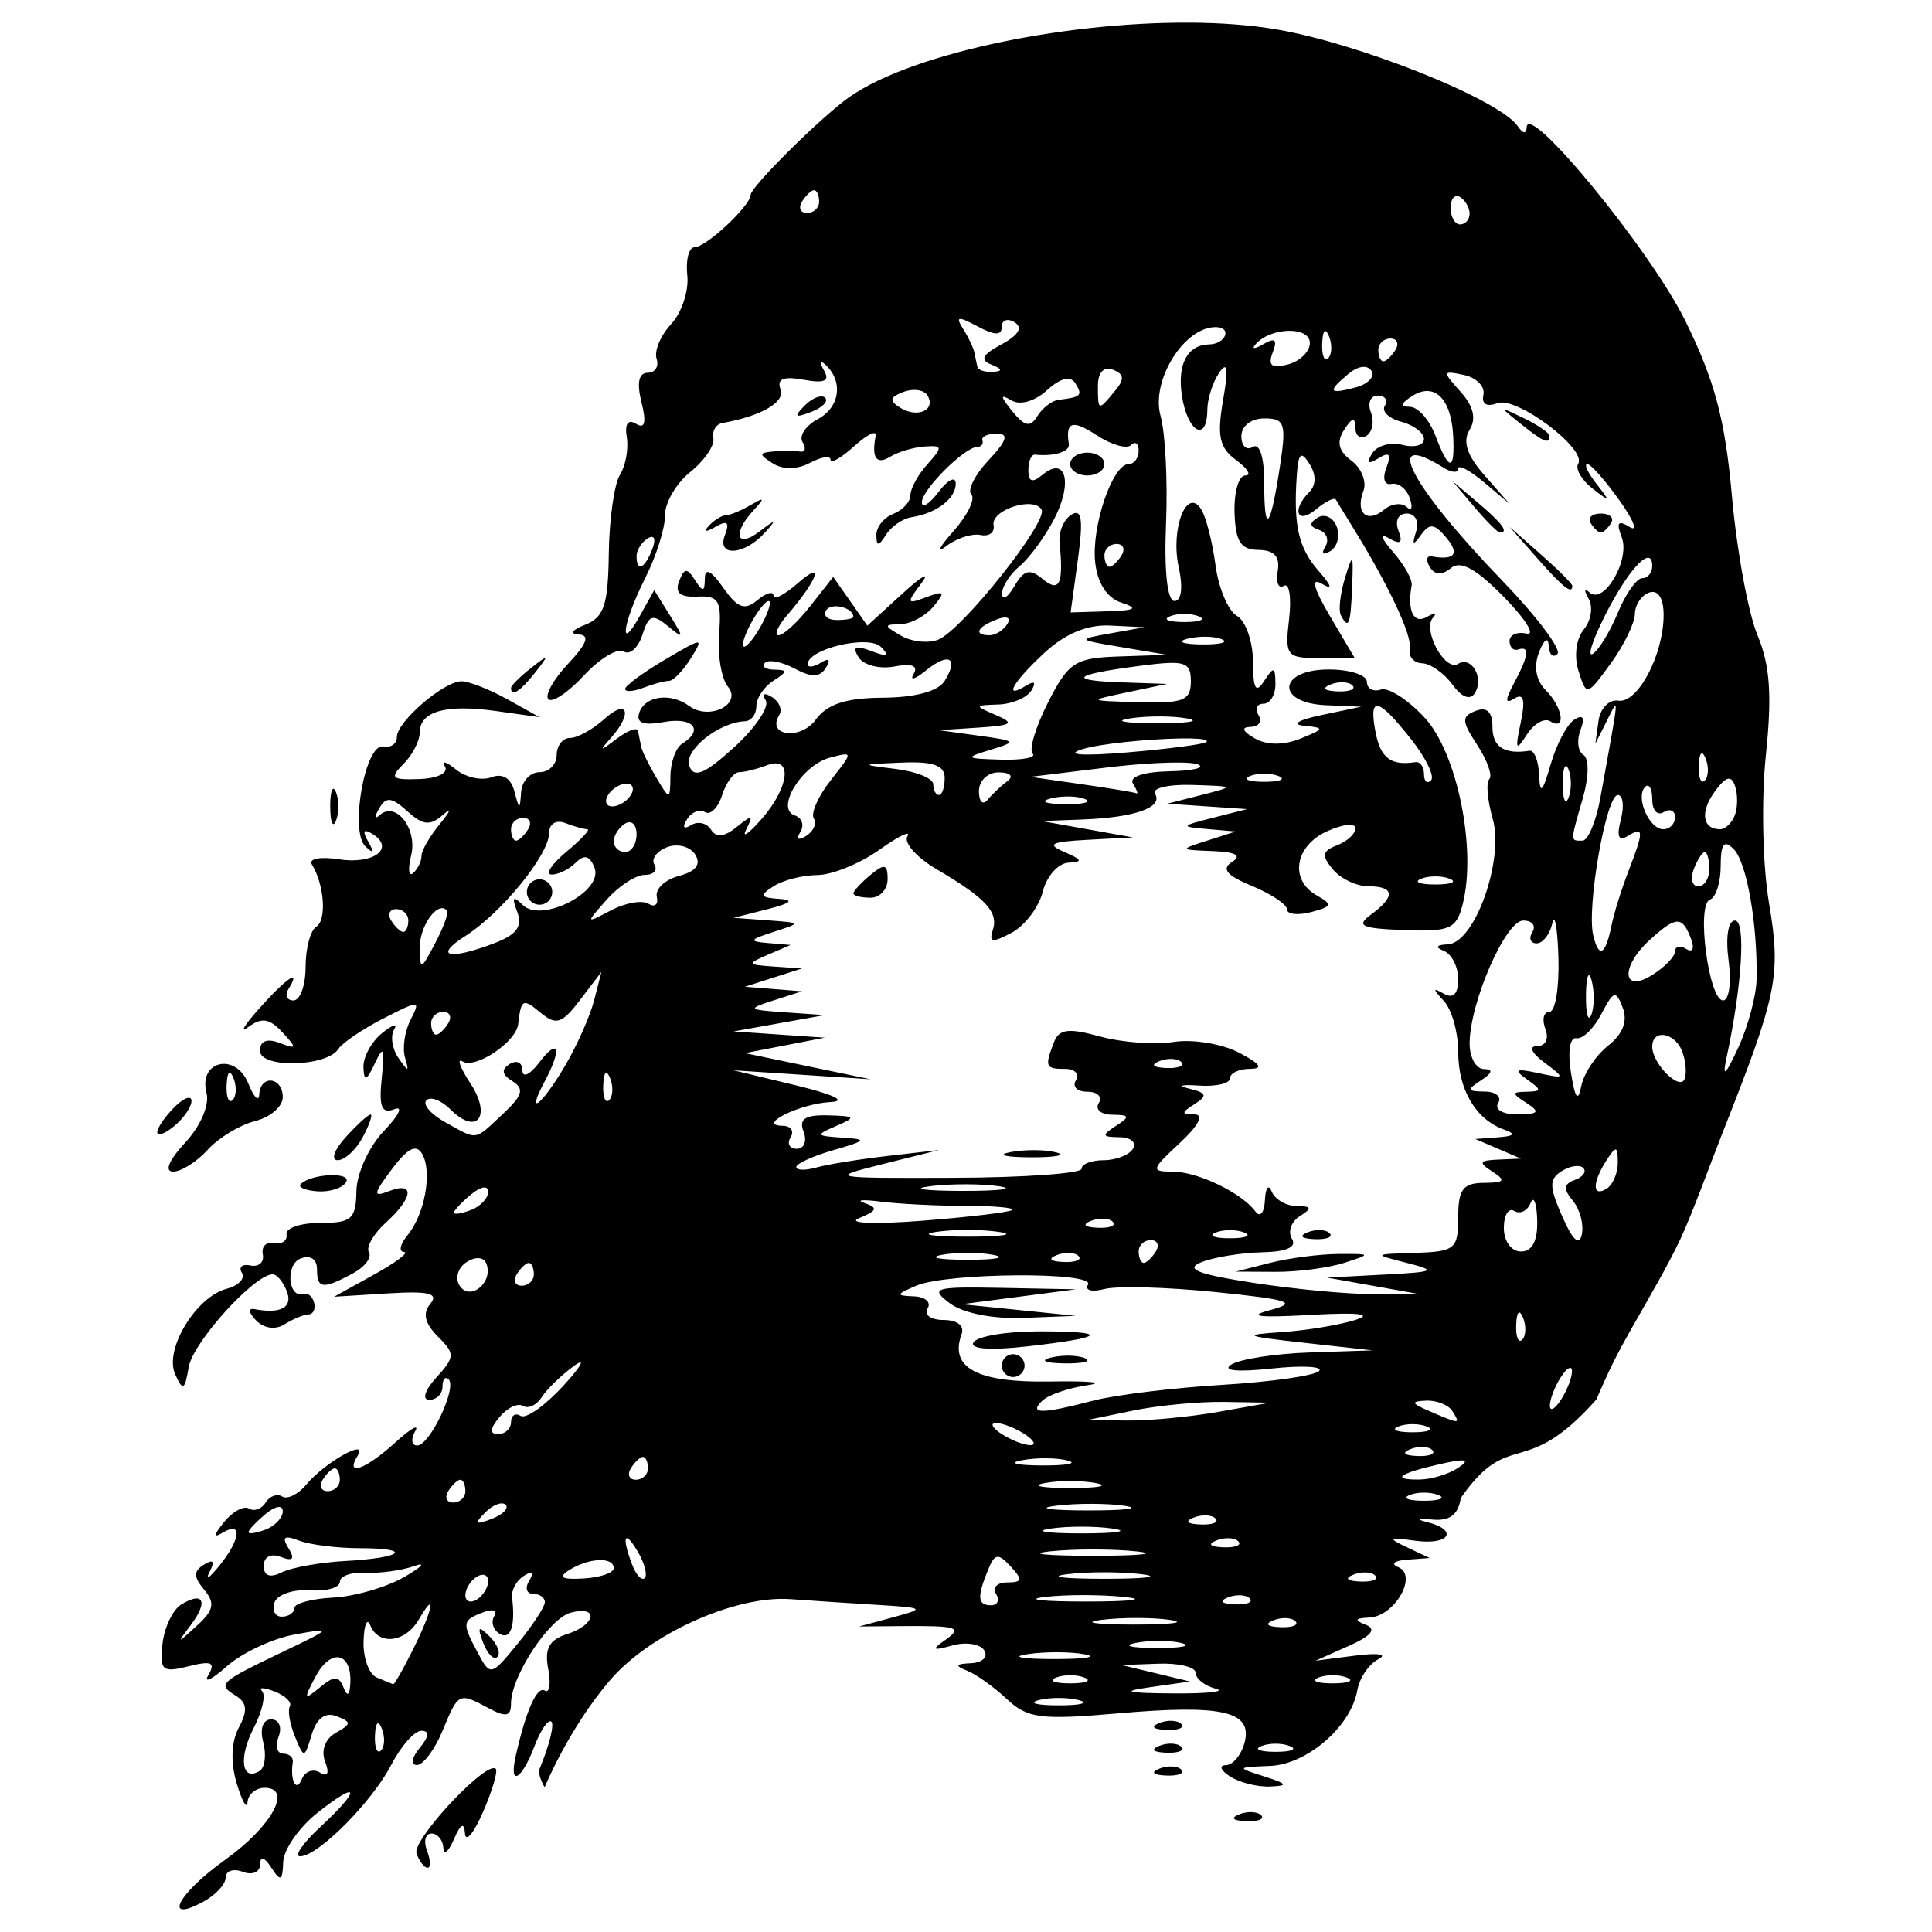 <?xml version="1.0" encoding="UTF-8" standalone="no"?>
<!-- Generator: Adobe Illustrator 21.1.0, SVG Export Plug-In . SVG Version: 6.00 Build 0)  -->

<svg
   xmlns:dc="http://purl.org/dc/elements/1.1/"
   xmlns:cc="http://creativecommons.org/ns#"
   xmlns:rdf="http://www.w3.org/1999/02/22-rdf-syntax-ns#"
   xmlns:svg="http://www.w3.org/2000/svg"
   xmlns="http://www.w3.org/2000/svg"
   xmlns:sodipodi="http://sodipodi.sourceforge.net/DTD/sodipodi-0.dtd"
   xmlns:inkscape="http://www.inkscape.org/namespaces/inkscape"
   version="1.1"
   id="Layer_1"
   inkscape:version="0.92.3 (2405546, 2018-03-11)"
   sodipodi:docname="lesMiserables.svg"
   x="0px"
   y="0px"
   viewBox="0 0 512 512"
   style="enable-background:new 0 0 512 512;"
   xml:space="preserve"><defs
   id="defs151" />
<style
   type="text/css"
   id="style139">
	.st0{display:none;fill:#EFEAEA;}
	.st1{fill:none;stroke:#000000;stroke-width:89;stroke-miterlimit:10;}
	.st2{fill:#262626;}
</style>
<path
   class="st0"
   d="M419,501.3H90.1c-48.3,0-87.8-39.5-87.8-87.8V100c0-48.3,39.5-87.8,87.8-87.8H419c48.3,0,87.8,39.5,87.8,87.8  v313.5C506.8,461.8,467.3,501.3,419,501.3z"
   id="path141" />
<sodipodi:namedview
   bordercolor="#666666"
   borderopacity="1"
   gridtolerance="10"
   guidetolerance="10"
   id="namedview4578"
   inkscape:current-layer="Layer_1"
   inkscape:cx="133.29457"
   inkscape:cy="284.3777"
   inkscape:pagecheckerboard="true"
   inkscape:pageopacity="0"
   inkscape:pageshadow="2"
   inkscape:snap-intersection-paths="true"
   inkscape:snap-object-midpoints="true"
   inkscape:window-height="1049"
   inkscape:window-maximized="0"
   inkscape:window-width="958"
   inkscape:window-x="1920"
   inkscape:window-y="0"
   inkscape:zoom="0.44921875"
   objecttolerance="10"
   pagecolor="#ffffff"
   showgrid="false"
   inkscape:snap-bbox="false"
   inkscape:snap-bbox-midpoints="false"
   inkscape:snap-global="false">
	</sodipodi:namedview>



<path
   style="fill:#000000;stroke-width:1"
   d="m 315.33,6.003 c -34.283,-0.201 -76.108,8.618 -91.683,20.776 -8.557,6.68 -24.714,22.914 -24.714,24.831 0,2.863 -11.799,13.912 -14.856,13.912 -1.517,0 -2.389,3.352 -1.939,7.449 0.45,4.097 -1.474,9.909 -4.276,12.917 -2.802,3.008 -4.537,7.141 -3.856,9.184 0.681,2.043 -0.386,3.716 -2.368,3.716 -2.365,0 -2.928,2.685 -1.641,7.813 1.353,5.389 0.909,7.164 -1.43,5.718 -2.13,-1.316 -3.047,-0.003 -2.465,3.529 0.51,3.093 -0.309,7.593 -1.817,10.003 -1.508,2.409 -2.835,11.8 -2.949,20.867 -0.17,13.573 -1.275,16.9 -6.255,18.843 -3.471,1.354 -4.212,2.451 -1.74,2.573 3.052,0.151 2.24,2.414 -2.784,7.762 -3.9,4.152 -6.255,8.385 -5.232,9.409 1.023,1.023 5.269,-1.815 9.434,-6.309 4.165,-4.494 8.906,-7.35 10.534,-6.343 1.629,1.007 3.853,-0.983 4.945,-4.421 1.682,-5.299 2.712,-5.651 6.753,-2.312 4.28,3.536 4.338,3.25 0.572,-2.798 l -4.194,-6.739 -3.745,6.739 c -5.797,10.432 -4.626,1.923 1.368,-9.94 2.929,-5.797 5.282,-13.261 5.232,-16.588 -0.05,-3.327 2.973,-8.509 6.716,-11.515 3.743,-3.006 6.491,-7.029 6.107,-8.937 -0.384,-1.908 0.662,-3.713 2.326,-4.012 10.417,-1.875 16.782,-5.564 15.476,-8.968 -1.055,-2.748 0.76,-3.497 6.122,-2.525 5.588,1.013 7.019,0.347 5.377,-2.502 -1.232,-2.136 -1.074,-2.823 0.35,-1.527 4.854,4.417 3.917,11.316 -1.965,14.464 -3.229,1.728 -5.051,4.469 -4.049,6.09 1.002,1.621 0.7,2.752 -0.671,2.513 -1.371,-0.24 -4.536,-0.254 -7.032,-0.031 -3.919,0.349 -3.94,0.783 -0.162,3.173 2.673,1.691 6.496,1.631 9.829,-0.154 3,-1.606 5.456,-1.981 5.456,-0.833 0,1.148 2.823,-0.466 6.272,-3.588 3.45,-3.122 6.01,-4.355 5.689,-2.738 -1.156,5.839 0.205,7.79 3.861,5.53 2.05,-1.267 6.138,-2.481 9.084,-2.698 4.805,-0.354 4.89,0.124 0.81,4.632 -2.502,2.764 -4.549,6.475 -4.549,8.246 0,1.77 -2.04,4.001 -4.535,4.959 -2.495,0.957 -4.517,3.484 -4.492,5.616 0.037,3.069 0.574,3.048 2.573,-0.105 1.389,-2.19 4.43,-4.271 6.759,-4.623 6.574,-0.994 11.803,-5.002 11.697,-8.965 -0.053,-1.981 -2.096,-0.96 -4.538,2.269 -2.442,3.229 -4.438,4.462 -4.438,2.738 0,-3.312 11.365,-14.657 14.683,-14.657 1.073,0 1.685,-0.793 1.362,-1.763 -0.323,-0.97 1.401,-1.766 3.833,-1.766 3.251,0 2.671,1.866 -2.195,7.046 -3.64,3.875 -5.694,7.971 -4.564,9.101 1.131,1.131 -1.019,5.515 -4.777,9.747 -3.758,4.231 -4.593,5.988 -1.857,3.901 2.736,-2.087 6.819,-3.408 9.073,-2.934 2.254,0.474 3.808,-0.692 3.452,-2.593 -0.754,-4.02 10.511,-7.719 12.704,-4.171 1.911,3.092 -21.153,32.115 -27.438,34.526 -2.638,1.012 -7.061,0.518 -9.829,-1.098 -4.575,-2.67 -4.585,-2.945 -0.111,-3.028 2.707,-0.051 6.644,-2.164 8.746,-4.697 3.246,-3.911 2.958,-4.283 -1.899,-2.459 -5.221,1.96 -5.335,1.637 -1.299,-3.711 2.432,-3.222 0.202,-2.008 -4.953,2.698 l -9.374,8.558 -4.521,-6.46 -4.524,-6.457 -6.082,7.731 c -3.344,4.252 -7.116,7.728 -8.382,7.728 -1.266,0 -0.256,-2.381 2.243,-5.291 8.177,-9.522 9.979,-14.761 2.96,-8.604 -3.613,3.169 -6.568,4.702 -6.568,3.409 0,-1.293 -1.917,-0.758 -4.262,1.189 -3.383,2.807 -5.258,2.12 -9.073,-3.327 -3.17,-4.525 -4.826,-5.349 -4.856,-2.414 -0.037,3.593 -0.541,3.675 -2.604,0.421 -2.096,-3.306 -2.858,-3.244 -4.234,0.341 -1.165,3.036 0.324,4.271 4.871,4.035 5.639,-0.294 6.437,1.079 5.744,9.872 -0.443,5.618 0.612,11.923 2.346,14.012 3.843,4.631 -4.945,9.031 -10.239,5.127 -4.939,-3.643 -11.765,-2.739 -13.264,1.757 -0.908,2.723 1.061,3.464 6.554,2.468 7.748,-1.405 10.701,2.106 4.825,5.738 -1.663,1.028 -3.066,4.851 -3.116,8.496 -0.09,6.499 -0.162,6.51 -3.702,0.577 -1.985,-3.327 -3.815,-7.069 -4.066,-8.317 -0.251,-1.248 -0.628,-3.116 -0.836,-4.151 -0.208,-1.035 -2.759,-0.079 -5.67,2.124 -4.502,3.407 -4.729,3.371 -1.513,-0.236 5.866,-6.578 4.454,-10.624 -1.749,-5.01 -3.042,2.753 -7.125,5.004 -9.073,5.004 -1.948,0 -3.543,2.043 -3.543,4.538 0,2.495 -2.043,4.535 -4.538,4.535 -2.495,0 -4.692,2.383 -4.885,5.294 -0.319,4.807 -0.482,4.784 -1.777,-0.225 -0.902,-3.488 -3.138,-4.857 -6.082,-3.728 -2.56,0.983 -6.785,0.064 -9.389,-2.044 -2.603,-2.108 -3.925,-2.474 -2.937,-0.81 1.011,1.703 -1.94,3.16 -6.753,3.335 -7.394,0.269 -7.966,-0.269 -4.239,-3.995 2.369,-2.369 4.308,-6.107 4.308,-8.305 0,-5.656 6.881,-7.603 20.239,-5.726 l 11.515,1.618 -8.661,-4.802 c -4.764,-2.642 -10.209,-4.761 -12.098,-4.706 -4.782,0.14 -17.043,10.753 -17.043,14.751 0,1.813 -1.618,2.955 -3.594,2.539 -4.782,-1.006 -8.99,22.435 -4.751,26.463 2.189,2.079 2.425,1.698 0.759,-1.223 -1.637,-2.869 -1.272,-3.54 1.12,-2.061 6.117,3.78 0.279,8.163 -8.939,6.71 -4.879,-0.769 -8.063,-0.162 -7.123,1.359 3.305,5.347 3.973,14.768 1.171,16.5 -1.561,0.965 -2.838,5.756 -2.838,10.648 0,4.892 -1.443,8.894 -3.204,8.894 -1.762,0 -2.362,-1.359 -1.334,-3.022 3.509,-5.678 -0.445,-3.037 -7.788,5.2 -4.033,4.524 -5.293,6.701 -2.798,4.839 3.467,-2.588 5.582,-2.254 8.974,1.422 3.935,4.265 3.852,4.585 -0.753,2.818 -3.323,-1.275 -5.195,-0.527 -5.195,2.078 0,4.705 17.697,4.298 20.782,-0.478 1.045,-1.618 6.415,-5.253 11.933,-8.081 9.603,-4.921 9.913,-4.908 7.213,0.333 -1.551,3.012 -2.221,7.516 -1.487,10.011 1.151,3.916 0.917,3.936 -1.72,0.145 -1.68,-2.416 -2.204,-5.818 -1.163,-7.56 1.041,-1.743 -0.407,-1.302 -3.221,0.981 -2.814,2.283 -5.022,6.366 -4.905,9.073 0.166,3.845 0.831,3.599 3.045,-1.126 2.295,-4.897 2.64,-4.15 1.806,3.912 -0.798,7.715 -0.04,9.579 3.361,8.274 2.415,-0.927 1.165,1.662 -2.775,5.755 -3.94,4.093 -7.224,11.259 -7.302,15.923 -0.124,7.451 -1.285,8.473 -9.582,8.462 -5.193,-0.007 -9.213,1.354 -8.934,3.025 0.28,1.671 -1.191,2.699 -3.27,2.283 -2.079,-0.416 -3.441,0.943 -3.025,3.022 0.416,2.079 -1.047,3.408 -3.25,2.951 -2.203,-0.457 -3.237,0.409 -2.3,1.925 0.937,1.515 -0.868,3.424 -4.006,4.245 -8.16,2.134 -16.601,16.085 -13.682,22.613 2.056,4.598 2.543,4.339 3.62,-1.902 1.135,-6.58 17.409,-24.538 22.238,-24.538 1.115,0 2.81,2.04 3.767,4.535 1.629,4.246 -1.636,6.013 -8.655,4.68 -1.663,-0.316 -1.442,1.035 0.492,3.005 2.1,2.139 5.148,2.552 7.563,1.021 2.224,-1.41 5.065,-2.586 6.312,-2.61 1.248,-0.025 1.926,-1.407 1.51,-3.071 -0.416,-1.663 -1.646,-2.726 -2.735,-2.363 -4.151,1.383 -4.985,-7.803 -0.853,-9.389 2.562,-0.983 4.345,0.153 4.345,2.772 0,5.28 1.481,5.48 9.357,1.265 3.264,-1.747 5.249,-4.286 4.41,-5.644 -0.839,-1.358 1.162,-4.901 4.45,-7.876 7.309,-6.614 7.781,-11.023 0.898,-8.382 -4.375,1.679 -4.271,0.87 0.756,-5.843 4.176,-5.576 6.454,-6.71 8.012,-3.986 2.732,4.774 0.673,16.043 -3.947,21.609 -1.93,2.325 -2.321,4.283 -0.87,4.353 1.451,0.07 -2.122,2.768 -7.944,5.997 l -10.586,5.869 14.259,-0.884 c 10.846,-0.674 13.536,-0.015 11.237,2.755 -2.088,2.516 -1.479,5.186 1.968,8.632 4.636,4.636 4.608,5.407 -0.367,10.904 -3.076,3.399 -3.866,5.917 -1.86,5.917 1.921,0 3.492,-1.588 3.492,-3.529 -4e-5,-1.941 0.732,-2.796 1.626,-1.902 2.259,2.259 -5.004,17.529 -8.337,17.529 -1.495,0 -1.738,-1.702 -0.54,-3.782 1.198,-2.079 -1.19,-0.717 -5.308,3.025 -7.889,7.17 -13.411,9.102 -9.935,3.477 2.987,-4.834 -8.723,1.752 -13.631,7.666 -2.131,2.568 -4.989,3.979 -6.349,3.139 -1.36,-0.841 -3.34,-0.122 -4.401,1.595 -1.062,1.717 -3.044,2.436 -4.404,1.595 -1.36,-0.84 -4.326,0.758 -6.594,3.554 -2.836,3.496 -2.944,4.374 -0.344,2.812 5.273,-3.168 4.72,1.822 -0.981,8.851 -2.618,3.229 -3.768,3.957 -2.556,1.621 1.485,-2.863 1.016,-3.514 -1.436,-1.999 -2.83,1.75 -2.823,3.228 0.031,6.668 2.942,3.544 2.554,5.436 -1.956,9.559 -5.318,4.861 -5.404,4.849 -1.578,-0.225 4.684,-6.213 3.333,-9.047 -2.573,-5.397 -2.239,1.384 -4.462,6.067 -4.939,10.409 -0.779,7.092 -0.079,7.697 6.878,5.951 6.093,-1.529 7.223,-1.044 5.294,2.277 -1.348,2.322 0.831,1.308 4.842,-2.255 4.011,-3.563 12.054,-7.353 17.876,-8.422 10.302,-1.891 10.223,-1.77 -3.022,4.575 -16.871,8.081 -17.39,8.564 -12.454,11.615 2.993,1.849 3.197,3.986 0.808,8.45 -2.005,3.747 -2.218,9.248 -0.572,14.751 1.444,4.826 2.74,7.075 2.883,4.996 0.143,-2.079 2.176,-3.782 4.515,-3.782 7.537,0 1.917,10.239 -10.483,19.099 -12.441,8.889 -16.676,16.93 -5.869,11.146 3.327,-1.78 6.051,-4.697 6.051,-6.48 0,-1.783 2.04,-2.459 4.535,-1.501 2.495,0.957 4.559,0.082 4.583,-1.945 0.029,-2.331 1.123,-2.016 2.977,0.853 2.437,3.771 2.967,3.515 3.145,-1.513 0.117,-3.327 4.223,-9.216 9.121,-13.085 11.216,-8.859 11.619,-6.312 0.617,3.89 -4.557,4.226 -6.924,7.683 -5.26,7.683 4.738,0 19.061,-14.387 24.182,-24.29 2.553,-4.937 6.134,-8.976 7.958,-8.976 2.207,0 2.059,1.516 -0.446,4.535 -2.105,2.537 -2.432,4.538 -0.739,4.538 1.665,0 4.72,-4.083 6.787,-9.073 4.235,-10.225 4.264,-10.24 12.294,-5.943 4.537,2.428 5.852,2.143 5.852,-1.268 0,-7.219 10.108,-22.599 15.837,-24.097 7.576,-1.981 6.643,3.265 -1.012,5.695 -4.706,1.494 -5.99,3.864 -4.973,9.184 0.754,3.944 0.361,6.549 -0.873,5.786 -2.105,-1.301 -5.034,5.287 -7.757,17.447 -1.816,8.113 1.573,6.286 4.984,-2.687 1.669,-4.389 3.694,-7.321 4.501,-6.514 0.807,0.807 -0.595,6.407 -3.116,12.442 -0.685,1.64 1.325,4.922 1.325,4.922 0,0 6.279,-15.443 17.296,-28.339 10.561,-12.363 33.295,-22.574 47.881,-21.507 4.99,0.365 15.199,1.038 22.684,1.496 12.907,0.788 13.14,0.959 4.535,3.29 l -9.073,2.457 10.586,-0.097 c 15.675,-0.144 17.078,0.296 12.095,3.784 -3.59,2.514 -3.168,2.793 2.016,1.342 3.603,-1.008 7.423,-0.417 8.493,1.314 1.07,1.731 -0.517,3.255 -3.526,3.386 -4.105,0.179 -4.372,0.671 -1.072,1.97 2.419,0.952 7.183,4.347 10.586,7.543 5.44,5.111 8.982,5.567 29.352,3.787 27.798,-2.429 35.81,-0.588 33.634,7.734 -0.855,3.269 -3.096,5.967 -4.981,5.991 -1.885,0.025 -1.386,1.365 1.109,2.977 2.495,1.612 7.256,2.819 10.583,2.678 4.983,-0.21 4.719,-0.684 -1.51,-2.678 -7.429,-2.379 -7.405,-2.428 1.51,-2.775 9.847,-0.384 21.496,-10.463 23.167,-20.048 0.566,-3.249 3.069,-6.952 5.564,-8.231 2.572,-1.319 -0.047,-1.737 -6.048,-0.967 l -10.586,1.359 8.792,-3.915 c 6.013,-2.678 7.448,-4.45 4.538,-5.601 -3.163,-1.251 -2.925,-1.745 0.93,-1.922 6.732,-0.31 12.968,-11.213 7.643,-13.364 -2.066,-0.835 -1.035,-1.722 2.292,-1.97 l 6.051,-0.449 -6.051,-2.855 c -5.182,-2.445 -4.857,-2.692 2.269,-1.72 9.084,1.239 11.578,-2.848 3.025,-4.959 -2.963,-0.731 -2.365,-1.022 1.359,-0.66 4.698,0.457 6.946,-1.221 7.649,-5.709 13.108,-18.839 16.658,-4.343 35.928,-26.107 3.508,-8.155 5.54,-12.16 9.377,-18.934 3.837,-6.774 9.624,-16.555 12.917,-23.637 3.293,-7.082 7.927,-19.982 11.231,-28.337 14.445,-36.526 15.449,-41.491 12.238,-60.554 -1.716,-10.185 -2.087,-27.435 -0.844,-39.317 1.658,-15.858 1.101,-23.825 -2.218,-31.754 -2.437,-5.822 -5.482,-22.364 -6.767,-36.761 -1.826,-20.457 -4.534,-30.641 -12.397,-46.613 -9.162,-18.612 -41.804,-58.395 -42.016,-51.208 -0.053,1.793 -0.994,1.688 -2.312,-0.262 -4.852,-7.182 -42.767,-22.303 -64.825,-25.851 -6.693,-1.077 -14.204,-1.603 -22.115,-1.649 z M 215.745,50.399 c 0.734,0 1.334,1.362 1.334,3.025 0,1.663 -1.44,3.022 -3.202,3.022 -1.762,0 -2.362,-1.359 -1.333,-3.022 1.028,-1.663 2.468,-3.025 3.202,-3.025 z m 170.221,1.567 c 0.301,-0.037 0.632,0.045 0.978,0.259 1.386,0.857 2.519,2.836 2.519,4.401 0,1.565 -1.133,2.846 -2.519,2.846 -1.386,0 -2.519,-1.982 -2.519,-4.404 0,-1.816 0.637,-2.99 1.541,-3.102 z M 254.403,84.533 c 0.568,-0.097 2.049,0.569 4.652,1.962 4.569,2.445 6.415,2.482 6.415,0.125 0,-1.82 1.544,-2.355 3.432,-1.189 2.225,1.375 0.998,3.425 -3.483,5.823 -5.104,2.732 -5.804,4.138 -2.676,5.377 2.892,1.145 3.038,1.753 0.458,1.916 -2.079,0.131 -3.952,-0.439 -4.16,-1.271 -0.208,-0.832 -0.568,-2.534 -0.802,-3.782 -0.233,-1.248 -1.588,-4.104 -3.011,-6.349 -1.05,-1.657 -1.393,-2.517 -0.825,-2.613 z m 67.739,2.158 c 4.461,0 2.769,4.48 -1.732,4.583 -5.713,0.131 -8.43,5.182 -7.219,13.429 1.437,9.788 6.683,12.823 6.761,3.912 0.025,-2.911 1.437,-7.334 3.136,-9.829 2.215,-3.252 2.509,-1.187 1.038,7.29 -1.651,9.514 -0.967,12.617 3.492,15.877 3.048,2.229 4.123,4.052 2.391,4.052 -1.732,0 -3.012,4.423 -2.846,9.829 0.237,7.686 1.622,9.844 6.352,9.9 4.173,0.05 5.751,1.785 5.09,5.596 -0.527,3.038 0.211,4.803 1.638,3.921 1.427,-0.882 2.048,3.067 1.382,8.772 -1.147,9.828 -0.721,10.372 8.092,10.372 h 9.3 l -6.582,-11.157 c -4.349,-7.372 -5.085,-10.273 -2.167,-8.553 2.979,1.756 2.716,0.66 -0.808,-3.369 -5.357,-6.127 -6.715,-12.065 -5.795,-25.311 0.416,-5.987 1.119,-6.621 3.378,-3.048 1.794,2.837 1.777,5.587 -0.045,7.41 -4.761,4.761 -3.277,8.792 1.712,4.652 2.535,-2.104 4.916,-3.291 5.291,-2.639 0.376,0.653 2.371,3.91 4.433,7.236 9.534,15.384 15.89,28.909 15.178,32.3 -0.429,2.044 1.031,3.777 3.244,3.853 2.213,0.076 5.823,2.602 8.024,5.613 2.524,3.451 4.736,4.287 5.985,2.266 2.496,-4.039 -0.917,-9.908 -4.481,-7.705 -3.428,2.119 -9.501,-9.054 -6.642,-12.221 1.189,-1.317 0.461,-1.415 -1.618,-0.219 -3.49,2.008 -5.246,-1.658 -4.015,-8.388 0.266,-1.456 -1.953,-5.433 -4.933,-8.837 -3.166,-3.616 -3.632,-5.139 -1.123,-3.662 3.105,1.828 3.813,1.272 2.556,-2.002 -0.998,-2.601 -0.054,-4.527 2.221,-4.527 2.232,0 3.301,2.089 2.451,4.788 -1.139,3.614 -0.818,3.826 1.311,0.864 2.269,-3.156 3.58,-3.008 6.705,0.756 3.591,4.327 2.256,6.029 -3.887,4.962 -1.371,-0.238 -1.59,1.03 -0.486,2.815 1.332,2.156 3.216,2.244 5.604,0.262 2.531,-2.101 6.696,0.182 14.055,7.708 5.752,5.883 8.435,10.232 5.962,9.664 -2.472,-0.568 -4.495,0.318 -4.495,1.97 0,1.652 1.021,2.665 2.269,2.249 3.152,-1.051 2.835,1.606 -1.058,8.88 -2.468,4.611 -2.438,5.667 0.119,4.086 2.412,-1.491 2.9,0.443 1.624,6.44 -1.523,7.155 -1.261,7.684 1.578,3.213 1.871,-2.946 4.677,-4.567 6.238,-3.602 4.322,2.671 3.386,-3.671 -1.223,-8.28 -2.564,-2.564 -3.201,-6.269 -1.726,-10.045 1.343,-3.436 2.428,-4.161 2.55,-1.7 0.117,2.356 1.156,3.342 2.309,2.189 1.152,-1.152 -5.415,-9.885 -14.595,-19.406 -24.459,-25.367 -32.22,-40.36 -15.476,-29.9 2.079,1.299 3.782,1.39 3.782,0.202 0,-1.188 3.062,0.426 6.804,3.583 l 6.804,5.738 -6.665,-7.586 c -4.619,-5.257 -5.829,-8.941 -3.935,-12.004 1.84,-2.978 1.057,-6.285 -2.405,-10.134 -4.874,-5.418 -4.826,-5.648 0.91,-4.427 3.327,0.708 5.65,3.076 5.166,5.26 -0.543,2.45 0.876,3.298 3.699,2.215 5.03,-1.93 23.827,12.17 21.419,16.068 -0.818,1.323 0.878,4.261 3.77,6.528 4.759,3.731 4.865,3.621 1.109,-1.169 -2.283,-2.911 -3.396,-5.291 -2.474,-5.291 0.922,0 4.76,4.329 8.527,9.619 3.767,5.29 4.989,8.468 2.715,7.063 -3.091,-1.911 -3.622,-1.224 -2.107,2.724 2.298,5.988 -4.765,18.035 -8.558,14.598 -1.365,-1.237 -1.466,-0.489 -0.225,1.663 1.242,2.152 0.667,5.829 -1.277,8.172 -2.035,2.452 -2.625,7.127 -1.39,11.018 2.125,6.695 2.203,6.675 8.513,-1.987 3.503,-4.809 6.393,-10.729 6.423,-13.156 0.029,-2.427 1.754,-4.983 3.833,-5.681 2.322,-0.779 3.779,1.512 3.779,5.94 0,10.517 -6.864,23.53 -11.987,22.724 -2.439,-0.384 -4.803,2.019 -5.266,5.351 l -0.839,6.048 3.045,-6.048 c 3.325,-6.604 3.448,-8.078 -1.715,20.412 -1.13,6.238 -3.267,11.342 -4.745,11.342 -3.287,0 -3.292,0.558 0.114,-11.319 1.61,-5.614 1.668,-10.471 0.134,-11.419 -1.468,-0.907 -1.818,-3.87 -0.776,-6.585 1.254,-3.268 0.716,-4.206 -1.595,-2.778 -1.92,1.186 -4.75,6.513 -6.289,11.837 -2.185,7.555 -2.861,8.185 -3.074,2.875 -0.15,-3.743 -1.292,-6.643 -2.539,-6.446 -6.664,1.052 -9.829,-0.981 -9.829,-6.312 0,-3.982 -1.466,-5.391 -4.424,-4.256 -3.826,1.468 -3.771,2.694 0.409,9.073 2.658,4.056 4.092,8.114 3.187,9.019 -0.905,0.905 -0.509,5.605 0.879,10.444 3.127,10.903 -4.721,32.974 -11.851,33.327 -3.127,0.154 -3.501,0.776 -1.055,1.763 2.079,0.839 3.782,4.214 3.782,7.501 0,3.902 -1.313,5.235 -3.782,3.841 -3.024,-1.707 -3.024,-1.319 0,1.939 2.079,2.24 3.782,8.303 3.782,13.474 0,9.993 4.648,17.896 12.095,20.557 3.283,1.173 2.864,1.746 -1.513,2.073 l -6.048,0.452 6.048,2.599 6.051,2.599 -6.051,0.259 c -5.031,0.215 -5.283,0.751 -1.51,3.19 3.668,2.371 3.234,2.939 -2.269,2.977 -5.534,0.038 -6.804,1.742 -6.804,9.121 0,8.404 -0.836,9.097 -11.342,9.428 -11.287,0.356 -11.299,0.369 -2.269,2.667 8.119,2.066 7.484,2.392 -6.048,3.096 l -15.121,0.788 12.095,2.167 v -0.003 l 12.098,2.167 -12.098,0.045 c -6.653,0.024 -20.942,-1.328 -31.754,-3.003 -14.715,-2.279 -18.136,-3.65 -13.608,-5.451 3.327,-1.323 10.552,-2.502 16.056,-2.619 6.534,-0.139 9.284,-1.379 7.927,-3.574 -1.143,-1.849 -0.203,-4.55 2.09,-6.002 3.342,-2.117 3.169,-2.65 -0.873,-2.687 -2.772,-0.025 -5.726,-1.748 -6.565,-3.827 -0.839,-2.079 -1.654,-1.058 -1.811,2.269 -0.158,3.348 -1.275,4.699 -2.505,3.025 -3.652,-4.971 -15.319,-10.586 -21.996,-10.586 -5.801,0 -5.664,-0.538 1.914,-7.56 4.999,-4.633 6.522,-7.581 3.935,-7.609 -3.578,-0.039 -3.571,-0.459 0.048,-2.749 3.456,-2.188 3.167,-2.966 -1.513,-4.089 -3.181,-0.763 -2.038,-1.123 2.536,-0.799 4.574,0.324 8.317,-0.535 8.317,-1.911 0,-1.375 2.381,-2.51 5.291,-2.519 3.687,-0.013 2.806,-1.317 -2.9,-4.293 -4.506,-2.351 -12.29,-3.627 -17.299,-2.838 -5.009,0.789 -13.816,0.134 -19.573,-1.456 -8.353,-2.306 -10.817,-1.985 -12.189,1.592 -2.477,6.455 -2.237,7.012 2.997,7.012 2.593,0 3.871,1.362 2.843,3.025 -1.028,1.663 0.334,3.022 3.025,3.022 2.691,0 4.053,1.362 3.025,3.025 -1.028,1.663 0.593,3.047 3.602,3.071 4.639,0.039 4.779,0.491 0.933,2.977 -3.846,2.486 -3.703,2.941 0.935,2.98 3.009,0.025 4.63,1.407 3.602,3.071 -1.028,1.663 -4.511,3.022 -7.739,3.022 -3.229,0 -5.874,1.021 -5.88,2.269 -0.006,1.248 -15.25,2.328 -33.875,2.4 -32.846,0.127 -33.413,0.018 -18.891,-3.614 l 14.973,-3.745 -13.611,1.567 c -7.485,0.862 -15.991,2.24 -18.902,3.062 -2.911,0.822 -5.291,0.76 -5.291,-0.136 0,-0.896 4.423,-2.906 9.829,-4.467 8.88,-2.564 9.1,-2.885 2.269,-3.324 -6.979,-0.448 -7.096,-0.686 -1.513,-3.085 5.381,-2.312 5.14,-2.623 -2.175,-2.812 -6.112,-0.158 -7.774,0.952 -6.48,4.325 0.957,2.495 0.154,4.538 -1.786,4.538 -1.939,0 -2.686,-1.362 -1.658,-3.025 1.028,-1.663 0.087,-3.047 -2.09,-3.071 -7.146,-0.084 4.524,-5.879 12.675,-6.295 4.494,-0.229 0.813,-2.014 -9.073,-4.399 l -16.633,-4.012 18.146,1.189 18.146,1.188 -16.633,-3.463 -16.633,-3.463 10.583,-2.047 10.586,-2.05 -12.095,-0.827 -12.098,-0.827 12.098,-2.164 12.095,-2.167 -10.586,-0.731 c -9.882,-0.682 -10.081,-0.893 -3.022,-3.153 l 7.56,-2.42 -7.56,-0.603 -7.56,-0.603 7.56,-2.423 7.56,-2.422 -7.56,-0.512 c -6.983,-0.475 -7.099,-0.713 -1.513,-3.113 l 6.048,-2.602 -6.048,-0.512 c -5.138,-0.437 -4.91,-0.88 1.513,-2.937 7.483,-2.397 7.468,-2.427 -1.513,-3.079 l -9.073,-0.66 9.073,-2.309 c 6.145,-1.564 7.122,-2.439 3.025,-2.713 -5.043,-0.337 -5.295,-0.891 -1.513,-3.335 2.495,-1.612 7.728,-2.956 11.629,-2.98 3.902,-0.025 11.292,-3.034 16.423,-6.687 5.131,-3.654 8.48,-5.265 7.438,-3.58 -1.042,1.685 2.455,5.618 7.771,8.74 13.049,7.666 16.447,11.368 14.848,16.167 -1.072,3.215 -0.039,3.348 5.016,0.643 3.5,-1.873 7.205,-6.768 8.237,-10.879 1.032,-4.11 4.11,-7.568 6.841,-7.685 3.871,-0.166 3.633,-0.785 -1.083,-2.812 -4.858,-2.087 -3.668,-2.726 6.048,-3.241 l 12.098,-0.643 -12.098,-2.167 -12.098,-2.164 11.095,-0.429 c 13.677,-0.529 21.166,-3.215 18.954,-6.796 -0.92,-1.489 3.511,-2.545 9.846,-2.349 11.38,0.353 11.411,0.386 2.448,2.667 l -9.073,2.306 10.583,0.717 10.586,0.717 -9.073,2.309 c -8.6,2.188 -8.68,2.343 -1.513,2.968 l 7.563,0.66 -7.563,2.42 c -7.428,2.379 -7.401,2.428 1.513,2.769 6.105,0.234 7.771,1.174 5.09,2.875 -2.895,1.836 -1.449,3.577 5.291,6.369 5.102,2.113 9.278,4.91 9.278,6.215 0,1.306 2.878,1.622 6.395,0.702 5.549,-1.451 5.746,-2.031 1.51,-4.401 -7.306,-4.089 -5.884,-13.1 2.681,-17.003 4.158,-1.895 7.56,-2.26 7.56,-0.81 0,1.45 -2.194,3.48 -4.876,4.509 -3.95,1.516 -4.168,2.727 -1.143,6.372 2.054,2.475 6.291,4.501 9.414,4.501 6.987,0 7.255,2.715 0.742,7.478 -4.113,3.008 -2.656,3.694 8.743,4.126 12.227,0.463 13.876,-0.277 15.556,-6.972 3.666,-14.608 -1.473,-39.854 -10.017,-49.209 -4.414,-4.833 -9.685,-8.236 -11.712,-7.56 -2.026,0.675 -3.682,-0.245 -3.682,-2.047 0,-1.802 -4.538,-3.278 -10.082,-3.278 -13.5,0 -14.21,8.897 -0.756,9.471 l 9.326,0.398 -10.586,2.229 c -6.154,1.295 -8.055,2.475 -4.538,2.818 5.52,0.538 5.433,0.837 -1.021,3.423 -4.458,1.786 -8.93,1.75 -12.098,-0.1 -3.267,-1.907 -3.64,-2.965 -1.066,-3.025 2.177,-0.051 3.118,-1.453 2.09,-3.116 -1.028,-1.663 -0.428,-3.025 1.334,-3.025 1.762,0 3.18,-2.381 3.156,-5.291 -0.04,-4.523 -0.472,-4.633 -2.977,-0.756 -2.23,3.45 -2.944,2.218 -2.98,-5.144 -0.025,-5.323 -1.942,-10.765 -4.259,-12.095 -2.318,-1.33 -4.87,-7.378 -5.672,-13.44 -0.803,-6.062 -2.499,-12.702 -3.767,-14.754 -3.814,-6.172 -8.22,5.105 -5.98,15.306 1.181,5.375 0.729,8.956 -1.129,8.956 -1.891,0 -2.761,-7.945 -2.238,-20.412 0.472,-11.228 -0.178,-24.111 -1.442,-28.629 -2.61,-9.332 6.191,-23.54 14.581,-23.54 z m 19.369,0.981 c 3.062,-0.051 5.613,1.012 5.613,3.221 0,2.291 -2.618,4.849 -5.82,5.687 -4.328,1.132 -5.361,0.319 -4.023,-3.167 1.312,-3.42 0.634,-4.016 -2.496,-2.198 -2.362,1.371 -3.238,1.333 -1.948,-0.085 2.041,-2.243 5.613,-3.407 8.675,-3.457 z m 9.738,0.065 c 0.275,0.042 0.602,0.506 0.964,1.41 0.874,2.183 0.769,4.793 -0.236,5.798 -1.005,1.005 -1.721,-0.781 -1.589,-3.969 0.091,-2.202 0.403,-3.308 0.862,-3.239 z m 17.225,1.979 c 1.762,0 2.362,1.359 1.333,3.022 -1.028,1.663 -2.471,3.025 -3.204,3.025 -0.734,0 -1.334,-1.362 -1.334,-3.025 0,-1.663 1.443,-3.022 3.204,-3.022 z m -6.71,7.523 c 0.717,0.083 1.305,0.432 1.692,1.058 0.961,1.555 -0.96,3.534 -4.268,4.399 -7.126,1.864 -7.497,1.086 -1.749,-3.685 1.574,-1.306 3.129,-1.909 4.325,-1.771 z m -68.385,0.498 c 0.215,-0.026 0.444,-0.024 0.682,0.009 0.273,0.037 0.561,0.112 0.862,0.227 3.021,1.159 3.14,2.516 0.495,5.704 -4.41,5.314 -4.458,5.298 -4.458,-1.521 0,-2.652 0.911,-4.236 2.42,-4.419 z m -10.375,2.647 c 0.839,0.027 1.511,0.437 2.002,1.231 1.974,3.195 1.525,3.626 -4.527,4.356 -1.724,0.208 -4.225,2.144 -5.559,4.302 -1.902,3.078 -3.346,2.788 -6.696,-1.339 -3.14,-3.868 -3.219,-4.626 -0.299,-2.869 2.364,1.422 6.222,0.353 9.531,-2.641 2.284,-2.067 4.149,-3.085 5.547,-3.04 z m -40.688,2.949 c 1.548,0.004 2.876,0.505 3.446,1.427 2.384,3.858 -2.567,6.156 -7.154,3.321 -3.038,-1.878 -2.864,-2.799 0.802,-4.205 0.968,-0.371 1.977,-0.546 2.906,-0.543 z m 136.064,0.293 c 3.727,0.135 6.329,4.43 6.724,11.834 0.511,9.57 -1.066,9.558 -4.714,-0.037 -1.581,-4.158 -4.607,-7.585 -6.727,-7.609 -2.675,-0.032 -2.476,-0.919 0.654,-2.897 1.453,-0.919 2.821,-1.336 4.063,-1.291 z m -13.256,1.211 c 1.939,0 2.782,1.207 1.871,2.681 -0.911,1.474 1.048,3.386 4.356,4.251 3.308,0.865 6.016,2.934 6.016,4.598 0,1.663 -2.57,2.353 -5.709,1.533 -3.139,-0.821 -6.75,0.198 -8.027,2.263 -1.602,2.592 -1.079,2.989 1.686,1.279 2.903,-1.794 3.476,-1.101 2.087,2.519 -1.107,2.884 -0.525,4.692 1.376,4.276 1.811,-0.396 3.991,1.324 4.842,3.819 0.852,2.495 0.466,3.528 -0.856,2.295 -1.322,-1.233 -4.016,-0.907 -5.985,0.728 -4.498,3.733 -7.689,0.827 -5.462,-4.976 0.926,-2.412 -0.503,-6.022 -3.176,-8.021 -3.447,-2.579 -4.009,-4.954 -1.936,-8.172 2.122,-3.295 2.935,-3.453 2.968,-0.577 0.025,2.177 1.346,3.153 2.937,2.169 1.591,-0.983 2.125,-3.785 1.188,-6.227 -0.937,-2.442 -0.117,-4.438 1.823,-4.438 z m -147.403,0.222 c -1.175,-0.035 -2.934,0.875 -4.473,2.425 -2.965,2.987 -2.618,3.336 1.692,1.695 2.983,-1.136 4.662,-2.828 3.73,-3.759 -0.233,-0.233 -0.558,-0.35 -0.95,-0.361 z m 181.193,3.563 c -0.566,-0.062 0.81,1.068 3.981,3.608 6.17,4.943 7.739,5.612 7.739,3.298 0,-0.773 -3.061,-2.889 -6.804,-4.703 -2.859,-1.385 -4.476,-2.155 -4.916,-2.204 z m -63.852,2.263 c 5.451,0 5.881,1.34 4.117,12.855 -2.552,16.66 -4.151,18.241 -4.151,4.106 0,-6.742 -1.216,-10.518 -3.025,-9.4 -1.663,1.028 -3.025,-0.253 -3.025,-2.846 0,-2.708 2.59,-4.714 6.085,-4.714 z m -50.406,1.732 c 1.221,-0.04 3.172,0.891 6.005,2.747 3.875,2.539 7.958,3.705 9.073,2.59 1.115,-1.115 2.024,-0.439 2.024,1.501 0,1.941 -1.194,3.529 -2.656,3.529 -4.27,0 -9.891,16.489 -8.868,26.019 0.597,5.56 3.149,9.476 6.989,10.725 4.593,1.493 3.697,2.04 -3.722,2.269 l -9.772,0.301 1.931,-14.08 c 1.452,-10.59 1.027,-13.525 -1.715,-11.831 -2.005,1.239 -3.422,4.515 -3.15,7.279 1.095,11.165 0.015,13.506 -4.498,9.761 -3.391,-2.814 -4.957,-2.414 -7.467,1.899 -1.747,3.003 -3.219,3.926 -3.27,2.05 -0.051,-1.876 2.038,-5.18 4.643,-7.341 2.605,-2.162 6.745,-7.812 9.198,-12.556 4.968,-9.606 3.052,-16.783 -3.113,-11.666 -2.703,2.243 -3.762,1.906 -3.762,-1.197 0,-2.376 0.793,-4.236 1.763,-4.131 5.028,0.542 9.285,-0.785 8.968,-2.795 -0.531,-3.364 -0.171,-5.021 1.399,-5.072 z m 3.494,7.341 c -2.495,0 -4.535,1.362 -4.535,3.025 0,1.663 2.04,3.022 4.535,3.022 2.495,0 4.538,-1.359 4.538,-3.022 0,-1.663 -2.043,-3.025 -4.538,-3.025 z m 96.778,7.56 5.761,6.804 c 3.169,3.743 6.23,6.807 6.804,6.807 2.42,0 0.634,-2.436 -5.761,-7.85 z M 201.799,132.44 c -0.042,-0.013 -0.106,-0.006 -0.191,0.015 -0.403,0.097 -1.291,0.568 -2.676,1.382 -2.495,1.466 -5.442,2.688 -6.551,2.713 -1.109,0.025 -3.152,1.284 -4.538,2.798 -1.494,1.632 -0.772,1.74 1.774,0.262 3.14,-1.823 3.808,-1.221 2.479,2.241 -2.242,5.844 5.242,5.314 10.648,-0.753 3.18,-3.569 2.945,-3.601 -1.544,-0.205 -6.066,4.59 -7.175,0.453 -1.513,-5.647 1.683,-1.813 2.406,-2.712 2.11,-2.801 z m 222.444,3.648 c -2.349,0 -3.569,1.133 -2.713,2.519 0.857,1.386 2.077,2.522 2.713,2.522 0.635,0 1.856,-1.136 2.713,-2.522 0.857,-1.386 -0.364,-2.519 -2.713,-2.519 z m -73.596,0.628 c -0.482,0.02 -0.966,0.165 -1.422,0.446 -2.329,1.439 -2.229,2.409 0.336,3.264 2.008,0.669 2.751,2.671 1.652,4.45 -1.153,1.866 -0.577,2.355 1.362,1.157 1.848,-1.142 2.594,-4.065 1.661,-6.497 -0.7,-1.824 -2.141,-2.881 -3.588,-2.821 z m 49.403,2.9 7.333,8.317 c 6.853,7.773 9.3,9.702 9.3,7.33 0,-0.542 -3.742,-4.284 -8.317,-8.317 z m -227.315,2.664 c 0.817,0.021 0.908,1.209 0.134,3.227 -2.011,5.239 -4.177,6.198 -4.177,1.848 0,-1.565 1.344,-3.678 2.988,-4.694 0.429,-0.265 0.782,-0.388 1.055,-0.381 z m 123.155,1.871 c 1.762,0 2.362,1.362 1.334,3.025 -1.028,1.663 -2.468,3.025 -3.202,3.025 -0.734,0 -1.334,-1.362 -1.334,-3.025 0,-1.663 1.44,-3.025 3.202,-3.025 z m 140.92,3.665 c 0.666,0.041 1.044,0.746 1.044,2.206 0,1.762 -1.197,3.202 -2.659,3.202 -1.462,0 -4.361,4.113 -6.443,9.138 -2.082,5.026 -5.067,9.931 -6.636,10.901 -1.569,0.97 -0.05,-3.729 3.375,-10.444 4.736,-9.284 9.322,-15.128 11.319,-15.004 z m -78.632,0.62 c -0.297,0.155 -0.844,1.796 -1.754,4.788 -1.265,4.158 -1.751,8.582 -1.083,9.829 2.075,3.876 2.58,2.594 2.988,-7.56 0.201,-5 0.231,-7.257 -0.151,-7.057 z m -154.494,10.836 c 0.832,0 0.054,2.724 -1.726,6.051 -1.78,3.327 -3.917,6.048 -4.748,6.048 -0.832,0 -0.057,-2.721 1.723,-6.048 1.78,-3.327 3.92,-6.051 4.751,-6.051 z m 18.126,1.405 c 2.049,0.103 4.342,1.242 4.342,2.806 0,0.456 -1.98,0.83 -4.401,0.83 -2.422,0 -3.691,-1.154 -2.818,-2.568 0.505,-0.817 1.648,-1.131 2.877,-1.069 z m 92.047,2.013 c 1.37,0 2.742,0.209 3.782,0.628 2.079,0.839 0.377,1.527 -3.782,1.527 -4.158,0 -5.858,-0.688 -3.779,-1.527 1.04,-0.419 2.408,-0.628 3.779,-0.628 z m -47.381,0.95 c 0.92,0.047 1.146,0.646 0.483,1.717 -1.016,1.644 -3.129,2.988 -4.694,2.988 -4.35,0 -3.391,-2.166 1.848,-4.177 1.009,-0.387 1.811,-0.557 2.363,-0.529 z m 27.694,2.135 9.101,0.455 -9.073,1.626 c -8.889,1.594 -8.826,1.668 3.025,3.654 l 12.098,2.027 -12.792,0.429 c -11.644,0.391 -13.33,1.481 -18.774,12.152 -3.289,6.447 -5.129,12.57 -4.092,13.608 1.038,1.038 -2.764,1.752 -8.447,1.587 -9.473,-0.276 -9.704,-0.493 -2.772,-2.596 7.155,-2.17 6.992,-2.371 -3.025,-3.75 l -10.583,-1.459 10.583,-0.697 c 8.845,-0.582 9.592,-1.124 4.538,-3.295 -5.832,-2.506 -5.811,-2.607 0.577,-2.812 3.644,-0.117 7.596,-1.784 8.783,-3.705 1.337,-2.163 0.83,-2.67 -1.334,-1.333 -6.267,3.873 -3.674,-0.807 4.797,-8.661 5.467,-5.069 11.383,-7.53 17.39,-7.231 z m 25.374,2.957 c 1.644,0.02 3.176,0.24 4.2,0.654 2.048,0.828 -0.358,1.458 -5.348,1.396 -4.99,-0.062 -6.667,-0.74 -3.725,-1.507 1.471,-0.383 3.229,-0.563 4.873,-0.543 z m -90.497,1.467 c 1.971,0.042 3.591,0.419 4.404,1.24 2.379,2.4 1.687,2.705 -2.502,1.109 -4.239,-1.615 -5.156,-1.182 -3.426,1.618 1.3,2.103 5.567,3.21 9.48,2.462 4.654,-0.89 6.421,-0.202 5.112,1.985 -1.101,1.839 0.333,1.449 3.187,-0.867 6.12,-4.966 8.872,-3.493 5.044,2.701 -1.69,2.735 -7.792,4.397 -16.341,4.45 -9.852,0.061 -14.809,1.682 -17.848,5.837 -4,5.471 -13.088,4.326 -9.662,-1.217 0.886,-1.433 0.017,-3.59 -1.931,-4.794 -2.041,-1.261 -2.737,-0.886 -1.641,0.887 1.046,1.692 -2.71,7.272 -8.345,12.4 -7.823,7.119 -10.637,8.302 -11.905,4.999 -1.566,-4.08 7.809,-11.625 14.748,-11.871 1.663,-0.059 3.022,-1.861 3.022,-4.001 0,-2.14 2.043,-5.179 4.538,-6.756 3.731,-2.359 3.774,-2.876 0.25,-2.914 -2.356,-0.025 -3.494,-0.839 -2.528,-1.806 0.966,-0.966 4.513,-0.281 7.882,1.521 4.482,2.398 6.705,2.339 8.288,-0.222 1.342,-2.171 0.838,-2.681 -1.328,-1.342 -1.92,1.187 -3.492,1.363 -3.492,0.392 0,-3.037 9.078,-5.936 14.99,-5.812 z m -44.282,0.085 c -0.882,0.039 -3.482,1.543 -8.573,4.546 -5.789,3.415 -10.526,6.903 -10.526,7.748 0,0.845 2.154,0.711 4.785,-0.299 2.631,-1.01 5.705,-1.837 6.832,-1.837 1.127,5e-5 3.71,-2.66 5.741,-5.911 1.785,-2.859 2.622,-4.286 1.74,-4.248 z m -40.267,4.111 c -0.156,-0.156 -1.383,0.758 -3.782,2.639 -2.911,2.283 -5.291,4.663 -5.291,5.291 0,2.489 2.484,0.886 6.434,-4.151 1.881,-2.398 2.795,-3.623 2.639,-3.779 z m 165.33,1.285 c 0.648,-0.021 1.227,-0.015 1.74,0.017 3.423,0.206 4.018,1.616 4.018,4.896 0,5.044 -1.995,5.842 -13.719,5.502 -13.71,-0.398 -13.71,-0.397 -3.13,-2.624 l 10.586,-2.229 -11.845,-0.398 c -14.868,-0.5 -13.309,-2.05 4.39,-4.362 3.431,-0.448 6.016,-0.736 7.961,-0.799 z m 46.119,5.135 c 1.051,0.043 1.954,0.322 2.457,0.825 1.005,1.005 -0.781,1.721 -3.969,1.589 -3.523,-0.145 -4.241,-0.863 -1.828,-1.828 1.092,-0.437 2.29,-0.629 3.341,-0.586 z m 9.278,6.287 c 1.484,0.289 4.306,3.2 8.718,8.78 3.937,4.98 6.318,9.895 5.291,10.921 -1.026,1.026 -1.865,0.28 -1.865,-1.66 0,-1.941 -1.021,-3.367 -2.269,-3.17 -6.468,1.021 -9.259,-1.073 -10.569,-7.921 -0.938,-4.905 -0.791,-7.238 0.694,-6.949 z m -57.802,2.758 c 2.741,0.007 5.374,0.193 7.233,0.552 3.72,0.718 -0.043,1.284 -8.359,1.262 -8.317,-0.023 -11.361,-0.61 -6.764,-1.305 2.299,-0.347 5.149,-0.516 7.89,-0.509 z m 8.203,5.84 c 2.995,0.065 4.715,0.359 4.029,0.953 -0.693,0.599 -10.106,1.831 -20.918,2.738 -11.796,0.989 -16.635,0.674 -12.098,-0.788 4.666,-1.504 17.349,-2.713 25.61,-2.894 1.239,-0.027 2.38,-0.03 3.378,-0.009 z m 135.427,3.935 c 0.275,0.042 0.602,0.506 0.964,1.41 0.874,2.183 0.766,4.793 -0.239,5.798 -1.005,1.005 -1.721,-0.781 -1.589,-3.969 0.091,-2.202 0.406,-3.308 0.864,-3.239 z m -227.087,0.279 c 1.591,-0.009 0.301,1.631 -3.824,6.875 -3.302,4.198 -5.32,8.738 -4.484,10.091 0.836,1.353 -0.071,3.445 -2.019,4.649 -2.11,1.304 -2.735,0.884 -1.544,-1.044 1.099,-1.778 0.434,-3.756 -1.479,-4.393 -5.246,-1.749 1.867,-13.361 9.389,-15.328 1.918,-0.502 3.237,-0.846 3.961,-0.85 z m 17.904,2.121 c 6.133,0.018 8.476,1.216 8.476,4.114 0,2.495 -0.678,4.538 -1.51,4.538 -0.832,0 -1.513,-1.277 -1.513,-2.835 0,-1.558 -4.423,-3.381 -9.829,-4.052 -9.677,-1.201 -9.653,-1.227 1.513,-1.703 1.035,-0.044 1.987,-0.065 2.863,-0.063 z m 69.843,0.051 c 2.822,-0.01 4.871,0.142 5.698,0.472 2.204,0.881 -1.176,1.708 -7.512,1.84 -6.859,0.142 -10.763,1.463 -9.65,3.264 1.028,1.663 1.447,2.82 0.933,2.57 -0.514,-0.25 -7.058,-1.334 -14.544,-2.408 l -13.608,-1.951 20.185,-2.459 c 6.939,-0.845 13.795,-1.311 18.499,-1.328 z m -106.255,0.216 c 4.371,-0.05 2.873,7.345 -3.73,14.853 -3.453,3.927 -5.233,5.097 -3.955,2.602 1.957,-3.821 1.558,-3.916 -2.525,-0.608 -3.316,2.686 -5.477,2.911 -6.838,0.708 -1.095,-1.771 -3.469,-2.307 -5.274,-1.191 -1.976,1.221 -2.412,0.618 -1.095,-1.513 1.204,-1.947 3.359,-2.819 4.788,-1.936 1.429,0.883 3.466,-1.136 4.529,-4.487 1.064,-3.351 3.091,-6.093 4.507,-6.093 1.415,0 4.727,-0.824 7.359,-1.834 0.866,-0.332 1.61,-0.493 2.235,-0.5 z m 209.479,0.697 c 0.216,-0.048 0.463,0.232 0.725,0.881 0.839,2.079 0.839,5.481 0,7.56 -0.839,2.079 -1.527,0.38 -1.527,-3.779 0,-2.859 0.326,-4.557 0.802,-4.663 z m -150.224,1.686 c 3.02,0.026 3.995,1.015 2.269,2.303 -1.663,1.241 -4.047,3.487 -5.294,4.993 -1.248,1.505 -2.269,0.469 -2.269,-2.303 0,-2.802 2.352,-5.02 5.294,-4.993 z m 70.315,0.344 c 1.37,0 2.739,0.209 3.779,0.628 2.079,0.839 0.38,1.527 -3.779,1.527 -4.158,0 -5.861,-0.688 -3.782,-1.527 1.04,-0.419 2.411,-0.628 3.782,-0.628 z m 123.11,1.334 c 0.686,-0.016 1.204,0.622 1.646,1.894 0.755,2.167 0.747,5.643 -0.017,7.722 -0.765,2.079 -2.525,3.779 -3.912,3.779 -4.73,0 -5.374,-4.591 -1.405,-10.02 1.644,-2.248 2.805,-3.354 3.688,-3.375 z m -292.114,1.299 c 1.663,0 2.182,1.362 1.154,3.025 -1.028,1.663 -3.23,3.022 -4.893,3.022 -1.663,0 -2.182,-1.359 -1.154,-3.022 1.028,-1.663 3.23,-3.025 4.893,-3.025 z m 270.675,0.557 c 0.676,0.119 1.154,1.501 1.154,3.654 0,2.87 1.359,4.377 3.022,3.349 1.663,-1.028 3.025,-0.428 3.025,1.334 0,1.762 -1.404,3.202 -3.119,3.202 -3.775,0 -7.455,-8.575 -4.814,-11.217 0.259,-0.259 0.505,-0.361 0.731,-0.321 z m -348.386,0.827 c -0.475,0.106 -0.802,1.804 -0.802,4.663 0,4.158 0.688,5.861 1.527,3.782 0.839,-2.079 0.839,-5.481 0,-7.56 -0.262,-0.65 -0.509,-0.932 -0.725,-0.884 z m 340.413,1.641 c 1.381,0 1.745,2.933 0.808,6.52 -1.169,4.468 -0.604,5.841 1.794,4.359 4.334,-2.679 4.362,-1.404 0.208,9.337 -1.811,4.683 -3.809,11.081 -4.441,14.217 -1.622,8.051 -3.383,9.034 -4.885,2.732 -1.778,-7.463 3.43,-37.165 6.517,-37.165 z m -145.475,0.384 c 1.644,0.02 3.176,0.243 4.2,0.657 2.048,0.828 -0.358,1.455 -5.348,1.393 -4.99,-0.062 -6.667,-0.74 -3.725,-1.507 1.471,-0.383 3.229,-0.563 4.873,-0.543 z m -180.329,0.933 c 1.18,-0.125 2.665,0.85 5.018,2.98 4.153,3.758 6.033,3.947 9.448,0.953 2.345,-2.056 2.015,-1.015 -0.734,2.312 -2.748,3.327 -4.98,7.181 -4.959,8.567 0.02,1.386 -0.959,3.429 -2.175,4.538 -1.216,1.109 -1.469,-0.996 -0.563,-4.677 1.732,-7.039 -4.091,-14.504 -8.322,-10.671 -1.361,1.233 -1.44,0.453 -0.176,-1.734 0.811,-1.404 1.544,-2.169 2.462,-2.266 z m 35.704,4.731 c 1.762,0 2.362,1.359 1.333,3.022 -1.028,1.663 -2.468,3.025 -3.202,3.025 -0.734,0 -1.334,-1.362 -1.334,-3.025 0,-1.663 1.44,-3.022 3.202,-3.022 z m 9.451,1.052 c 0.517,-0.013 1.09,0.093 1.706,0.33 2.354,0.903 5,1.641 5.88,1.641 0.88,0 -1.612,2.677 -5.539,5.948 -3.927,3.271 -5.71,5.995 -3.964,6.051 1.747,0.055 4.628,-1.352 6.403,-3.128 2.287,-2.287 3.741,-1.89 4.99,1.365 2.407,6.272 -14.053,14.766 -19.036,9.824 -2.58,-2.559 -2.946,-2.098 -1.453,1.825 1.469,3.86 -0.139,6.063 -6.068,8.317 -12.073,4.59 -16.244,3.55 -7.671,-1.914 9.592,-6.113 22.178,-21.569 22.178,-27.236 0,-1.872 1.023,-2.983 2.573,-3.022 z m 18.763,0.105 c 1.085,0.048 1.851,1.257 1.851,3.202 0,2.593 -1.362,4.714 -3.025,4.714 -1.663,0 -3.022,-1.281 -3.022,-2.846 0,-1.565 1.359,-3.686 3.022,-4.714 0.416,-0.257 0.813,-0.371 1.174,-0.355 z m 290.661,5.829 c 0.495,0.044 1.129,0.483 1.928,1.282 3.463,3.463 6.345,19.807 6.082,34.484 -0.079,4.386 -2.265,12.551 -4.859,18.146 -3.458,7.457 -4.282,8.156 -3.094,2.613 4.119,-19.206 5.162,-36.292 2.218,-36.292 -1.813,0 -2.517,4.417 -1.686,10.583 0.785,5.822 0.133,10.586 -1.447,10.586 -3.826,0 -7.155,-25.422 -3.497,-26.713 1.57,-0.554 2.855,-4.57 2.855,-8.922 0,-4.056 0.413,-5.864 1.501,-5.766 z m -278.571,0.344 c 2.174,-0.101 4.307,0.794 5.306,2.397 1.627,2.611 0.221,4.464 -4.293,5.661 -3.693,0.979 -6.34,3.463 -5.883,5.519 0.457,2.056 -0.536,2.892 -2.206,1.86 -1.67,-1.032 -6.126,-0.254 -9.903,1.729 -6.834,3.587 -6.84,3.572 -1.106,-2.886 3.169,-3.569 7.67,-6.488 10.006,-6.488 2.336,0 3.494,-1.218 2.573,-2.707 -0.92,-1.489 0.592,-3.578 3.361,-4.64 0.693,-0.266 1.422,-0.41 2.147,-0.444 z m 272.856,1.743 c 0.654,0 1.189,2.04 1.189,4.535 0,2.495 -1.317,4.538 -2.929,4.538 -1.611,0 -2.146,-2.043 -1.189,-4.538 0.957,-2.495 2.275,-4.535 2.929,-4.535 z m -217.71,3.935 c -0.691,0.046 -1.761,0.764 -3.386,2.113 -2.495,2.071 -4.538,4.28 -4.538,4.908 0,0.628 2.043,1.14 4.538,1.14 2.495,0 4.535,-2.206 4.535,-4.905 0,-2.26 -0.26,-3.314 -1.149,-3.256 z m 146.314,2.505 c 1.37,0 2.742,0.209 3.782,0.628 2.079,0.839 0.377,1.527 -3.782,1.527 -4.158,0 -5.858,-0.688 -3.779,-1.527 1.04,-0.419 2.408,-0.628 3.779,-0.628 z m -237.275,0.782 c -0.649,-0.027 -1.311,0.132 -1.902,0.498 -1.576,0.974 -2.068,3.059 -1.095,4.635 0.974,1.576 3.062,2.068 4.637,1.095 1.576,-0.974 2.066,-3.059 1.092,-4.635 -0.609,-0.985 -1.651,-1.547 -2.732,-1.592 z m -26.122,7.651 c 0.562,-0.058 1.075,0.152 1.49,0.699 0.442,0.582 -0.99,4.463 -3.182,8.621 -3.821,7.251 -3.986,7.29 -4.029,0.935 -0.032,-4.715 3.288,-10.004 5.721,-10.256 z m -11.993,0.247 c 1.762,0 3.204,1.362 3.204,3.025 0,1.663 -0.6,3.022 -1.334,3.022 -0.734,0 -2.176,-1.359 -3.204,-3.022 -1.028,-1.663 -0.428,-3.025 1.333,-3.025 z m 306.839,2.849 c 0.499,0.184 0.969,3.987 1.154,10.006 0.244,7.901 -0.827,14.364 -2.377,14.364 -1.55,0 -2.035,2.04 -1.078,4.535 0.996,2.597 0.064,4.538 -2.184,4.538 -2.324,0 -1.531,1.788 1.945,4.384 5.597,4.182 5.517,4.312 -1.692,2.764 -5.952,-1.278 -6.594,-0.936 -3.022,1.615 4.032,2.88 4.032,3.25 0,3.332 -4.032,0.082 -4.032,0.419 0,3.025 3.65,2.359 3.17,2.94 -2.448,2.977 -3.894,0.026 -6.157,-1.29 -5.115,-2.977 1.028,-1.663 -0.591,-3.047 -3.6,-3.071 -4.639,-0.039 -4.782,-0.491 -0.935,-2.977 3.024,-1.954 3.277,-2.949 0.756,-2.98 -2.079,-0.025 -3.782,-3.063 -3.782,-6.75 0,-10.773 9.509,-32.61 14.2,-32.61 2.367,0 3.462,1.359 2.434,3.022 -1.028,1.663 -0.528,3.025 1.112,3.025 1.64,0 3.514,-2.381 4.163,-5.291 0.122,-0.546 0.246,-0.846 0.37,-0.921 0.034,-0.02 0.066,-0.023 0.1,-0.012 z m 32.582,0.475 c 1.545,-0.045 2.521,1.425 3.659,4.393 1.033,2.691 0.526,3.906 -1.189,2.846 -1.644,-1.016 -2.991,-0.733 -2.991,0.628 0,1.361 -2.721,4.175 -6.048,6.252 -8.075,5.043 -8.473,-2.214 -0.517,-9.414 3.426,-3.1 5.54,-4.661 7.086,-4.706 z m -285.045,13.31 -1.942,7.56 c -1.067,4.158 -4.548,11.984 -7.737,17.39 -6.196,10.504 -10.545,13.765 -5.308,3.981 4.593,-8.581 3.638,-11.707 -1.501,-4.913 -2.442,3.229 -4.441,4.169 -4.441,2.09 0,-2.079 -1.506,-2.849 -3.347,-1.712 -2.337,1.444 -2.12,2.825 0.717,4.578 3.208,1.983 2.665,3.812 -2.576,8.695 -7.713,7.186 -6.514,7.02 -15.303,2.141 -3.795,-2.107 -6.012,-4.716 -4.93,-5.798 1.082,-1.082 3.955,0.02 6.386,2.451 6.984,6.984 10.977,1.8 5.294,-6.872 -2.758,-4.209 -3.712,-6.849 -2.121,-5.866 3.397,2.099 14.2,-5.132 14.748,-9.872 0.776,-6.705 1.241,-6.943 5.954,-3.031 4.116,3.416 5.647,2.918 10.463,-3.409 z m 261.75,0.881 c 0.206,0.057 0.437,0.525 0.677,1.444 0.767,2.943 0.718,7.025 -0.111,9.073 -0.828,2.048 -1.458,-0.361 -1.396,-5.351 0.042,-3.431 0.377,-5.293 0.83,-5.166 z m 6.901,5.308 c 0.655,0.102 1.218,1.247 2.022,3.341 1.341,3.496 0.004,6.953 -3.873,10.003 -3.258,2.563 -6.465,7.384 -7.125,10.711 -0.867,4.368 -1.631,3.369 -2.747,-3.597 -0.886,-5.53 -0.271,-9.401 1.439,-9.073 1.64,0.315 4.619,-2.568 6.619,-6.406 1.833,-3.516 2.823,-5.11 3.665,-4.979 z M 117.457,268.149 c 1.762,0 2.362,1.362 1.334,3.025 -1.028,1.663 -2.471,3.022 -3.204,3.022 -0.734,0 -1.334,-1.359 -1.334,-3.022 0,-1.663 1.443,-3.025 3.204,-3.025 z m 322.998,6.113 c 1.87,-0.032 4.246,1.523 5.34,4.373 0.936,2.44 1.232,5.707 0.66,7.262 -1.232,3.344 -8.601,-3.979 -8.601,-8.547 0,-2.079 1.148,-3.063 2.602,-3.088 z m -129.874,6.358 c 1.051,0.043 1.954,0.322 2.457,0.825 1.005,1.005 -0.781,1.718 -3.969,1.587 -3.523,-0.145 -4.241,-0.86 -1.828,-1.825 1.092,-0.437 2.29,-0.629 3.341,-0.586 z m -251.395,1.316 c -3.111,0.076 -5.716,2.896 -4.461,7.694 0.836,3.195 -1.553,8.76 -5.661,13.193 -4.307,4.647 -5.56,7.666 -3.182,7.666 2.158,0 6.275,-2.6 9.15,-5.778 2.875,-3.177 8.531,-6.604 12.567,-7.617 4.036,-1.013 7.339,-3.857 7.339,-6.321 0,-5.408 -5.968,-6.077 -6.241,-0.699 -0.105,2.079 -1.415,0.741 -2.909,-2.974 -1.457,-3.622 -4.182,-5.222 -6.602,-5.163 z m 1.732,2.38 c 0.275,0.042 0.602,0.506 0.964,1.41 0.874,2.183 0.766,4.793 -0.239,5.798 -1.005,1.005 -1.721,-0.781 -1.589,-3.969 0.091,-2.202 0.406,-3.308 0.864,-3.239 z m 99.8,0 c 0.275,0.042 0.605,0.506 0.967,1.41 h -0.003 c 0.874,2.183 0.769,4.793 -0.236,5.798 -1.005,1.005 -1.721,-0.781 -1.589,-3.969 0.091,-2.202 0.403,-3.308 0.862,-3.239 z M 49.966,290.932 c -0.817,0.054 -2.199,0.931 -3.759,2.491 -2.495,2.495 -4.535,5.479 -4.535,6.633 0,1.154 2.04,0.405 4.535,-1.666 2.495,-2.071 4.538,-5.055 4.538,-6.633 0,-0.592 -0.289,-0.857 -0.779,-0.825 z m 48.228,4.436 c -0.632,0 -3.611,2.721 -6.622,6.048 -3.011,3.327 -3.95,6.048 -2.087,6.048 1.863,0 4.842,-2.721 6.622,-6.048 1.78,-3.327 2.719,-6.048 2.087,-6.048 z m 329.984,9.266 c 0.424,0.082 0.537,1.203 0.557,3.406 0.025,2.813 -1.316,5.955 -2.98,6.983 -3.828,2.366 -3.828,-1.638 0,-7.56 1.263,-1.955 1.999,-2.911 2.423,-2.829 z m -154.031,0.168 c -2.193,-0.012 -4.494,0.161 -6.375,0.523 -3.762,0.723 -1.396,1.343 5.257,1.376 6.653,0.034 9.73,-0.557 6.838,-1.314 -1.446,-0.379 -3.528,-0.575 -5.721,-0.586 z m 143.878,4.202 c 0.698,0.007 1.265,0.188 1.595,0.552 0.88,0.969 -0.157,2.388 -2.306,3.153 -2.932,1.045 -3.058,2.413 -0.506,5.488 1.87,2.253 2.947,6.265 2.394,8.911 -0.665,3.18 -2.424,1.577 -5.186,-4.723 -3.509,-8.002 -3.523,-9.938 -0.088,-12.061 1.407,-0.869 2.934,-1.332 4.097,-1.319 z m -330.621,2.44 c -2.864,0.119 -6.301,0.944 -7.722,2.366 -0.803,0.803 1.176,1.659 4.399,1.902 3.223,0.243 6.652,-0.837 7.617,-2.4 0.865,-1.399 -1.429,-1.987 -4.293,-1.868 z m 168.623,2.405 c 3.289,0.006 6.468,0.181 8.74,0.526 4.544,0.69 0.097,1.244 -9.883,1.225 -9.98,-0.017 -13.698,-0.584 -8.263,-1.257 2.718,-0.337 6.117,-0.5 9.406,-0.495 z m -127.938,0.864 c 0.807,-0.123 1.285,0.244 1.285,1.129 0,1.689 -2.04,3.856 -4.535,4.814 -2.495,0.958 -4.538,1.27 -4.538,0.694 0,-0.576 2.043,-2.743 4.538,-4.814 1.307,-1.085 2.443,-1.699 3.25,-1.823 z m 278.125,3.293 c 0.586,-0.095 1.059,1.906 1.157,5.337 0.157,5.483 -1.306,8.317 -4.296,8.317 -2.564,0 -4.538,-2.711 -4.538,-6.23 0,-3.425 1.245,-5.455 2.767,-4.515 1.521,0.94 3.457,-2.6e-4 4.299,-2.09 0.211,-0.522 0.416,-0.787 0.611,-0.819 z m -177.687,0.091 c 0.754,-0.074 2.417,0.033 4.808,0.341 4.782,0.617 14.876,1.123 22.431,1.123 7.554,0 13.17,0.491 12.476,1.092 -0.693,0.601 -11.468,1.889 -23.944,2.86 -12.609,0.982 -19.996,0.677 -16.633,-0.685 4.776,-1.936 5.095,-2.773 1.513,-3.981 -1.248,-0.421 -1.405,-0.677 -0.651,-0.751 z m 63.909,4.862 c 1.051,0.043 1.954,0.322 2.457,0.825 1.005,1.005 -0.781,1.718 -3.969,1.587 -3.523,-0.145 -4.241,-0.86 -1.828,-1.825 1.092,-0.437 2.29,-0.629 3.341,-0.586 z m -36.039,2.988 c 3.015,0 6.03,0.174 8.317,0.52 4.574,0.693 0.832,1.26 -8.317,1.26 -9.148,0 -12.891,-0.567 -8.317,-1.26 2.287,-0.346 5.302,-0.52 8.317,-0.52 z m 93.502,0.037 c -1.051,-0.043 -2.249,0.146 -3.341,0.583 -2.413,0.965 -1.698,1.683 1.825,1.828 3.188,0.131 4.974,-0.584 3.969,-1.589 -0.502,-0.502 -1.403,-0.778 -2.454,-0.822 z m -23.944,0.017 c 1.37,0 2.739,0.212 3.779,0.631 2.079,0.839 0.38,1.524 -3.779,1.524 -4.158,0 -5.861,-0.685 -3.782,-1.524 1.04,-0.419 2.411,-0.631 3.782,-0.631 z m -20.992,2.633 c 1.762,0 2.362,1.362 1.334,3.025 -1.028,1.663 -2.468,3.022 -3.202,3.022 -0.734,0 -1.336,-1.359 -1.336,-3.022 0,-1.663 1.443,-3.025 3.204,-3.025 z m -48.567,3.372 c 2.467,0 4.933,0.183 6.804,0.543 3.743,0.721 0.681,1.311 -6.804,1.311 -7.485,0 -10.547,-0.59 -6.804,-1.311 1.871,-0.36 4.337,-0.543 6.804,-0.543 z m 26.966,0.026 c 1.051,0.043 1.954,0.322 2.457,0.825 1.005,1.005 -0.781,1.718 -3.969,1.587 -3.523,-0.145 -4.238,-0.86 -1.825,-1.825 1.092,-0.437 2.287,-0.629 3.338,-0.586 z m 71.322,0.284 c -4.99,0.031 -13.156,1.096 -18.146,2.366 l -9.07,2.309 10.583,0.057 c 5.822,0.031 13.988,-1.034 18.146,-2.366 7.337,-2.35 7.292,-2.42 -1.513,-2.366 z m -227.664,1.123 c 0.921,0.105 1.61,0.645 1.939,1.604 1.722,5.013 -4.541,9.901 -7.191,5.613 -1.233,-1.994 -0.365,-4.791 1.928,-6.215 1.252,-0.777 2.403,-1.106 3.324,-1.001 z m 13.119,1.243 c 0.734,0 1.334,1.362 1.334,3.025 0,1.663 -1.44,3.025 -3.202,3.025 -1.762,0 -2.362,-1.362 -1.334,-3.025 1.028,-1.663 2.468,-3.025 3.202,-3.025 z m 129.286,3.29 c 10.632,-0.066 19.973,0.74 18.9,2.477 -0.932,1.508 1.034,2.029 4.367,1.157 3.333,-0.872 16.604,-0.508 29.491,0.808 19.623,2.004 21.954,2.784 14.356,4.791 -6.221,1.643 -2.893,2.041 10.586,1.271 12.721,-0.727 16.991,-0.263 12.098,1.314 -4.158,1.34 -13.005,2.802 -19.659,3.247 -10.582,0.708 -9.825,1.062 6.048,2.818 l 18.146,2.007 -16.633,0.554 c -9.149,0.305 -18.518,1.748 -20.822,3.207 -2.561,1.622 1.554,2.035 10.586,1.063 8.125,-0.874 13.833,-0.583 12.684,0.648 -1.149,1.232 -12.717,2.884 -25.706,3.671 -12.99,0.786 -28.381,2.673 -34.202,4.194 -13.666,3.572 -17.126,3.576 -13.457,0.012 1.58,-1.535 6.955,-3.386 11.945,-4.111 4.99,-0.726 0.518,-1.172 -9.937,-0.989 -19.286,0.336 -26.658,-3.611 -23.392,-12.522 0.82,-2.237 -1.12,-3.779 -4.748,-3.779 -3.373,0 -5.29,-1.362 -4.262,-3.025 1.028,-1.663 -0.593,-3.121 -3.602,-3.239 -4.884,-0.19 -4.822,-0.489 0.577,-2.809 4.085,-1.756 16.007,-2.695 26.639,-2.761 z m -9.906,3.241 c -12.151,-0.106 -12.512,0.615 -7.836,4.151 3.5,2.647 11.436,4.22 19.656,3.895 l 13.787,-0.546 -15.121,-1.541 -15.121,-1.541 15.121,-1.976 15.121,-1.973 -19.656,-0.381 c -2.237,-0.043 -4.215,-0.073 -5.951,-0.088 z m 143.144,6.614 c 0.275,0.042 0.605,0.506 0.967,1.41 0.874,2.183 0.766,4.793 -0.239,5.798 -1.005,1.005 -1.721,-0.781 -1.589,-3.969 0.091,-2.202 0.403,-3.308 0.862,-3.239 z m -127.437,5.001 c -8.496,0 -16.253,1.303 -17.236,2.895 -1.103,1.785 4.331,2.203 14.188,1.089 20.992,-2.372 22.224,-3.983 3.048,-3.983 z m -6.733,6.048 c -1.663,0 -3.022,1.362 -3.022,3.025 0,1.663 1.359,3.025 3.022,3.025 1.663,0 3.025,-1.362 3.025,-3.025 0,-1.663 -1.362,-3.025 -3.025,-3.025 z m 14.76,0.387 c -1.644,-0.02 -3.402,0.16 -4.873,0.543 -2.943,0.767 -1.265,1.445 3.725,1.507 4.99,0.062 7.396,-0.568 5.348,-1.396 -1.024,-0.414 -2.555,-0.634 -4.2,-0.654 z m -129.539,1.797 c 0.831,-0.122 -0.766,2.179 -4.387,6.142 -4.829,5.283 -9.93,8.895 -11.339,8.024 -1.409,-0.871 -2.562,-0.141 -2.562,1.621 0,1.762 -1.528,3.202 -3.395,3.202 -2.357,0 -2.253,-1.378 0.341,-4.504 2.055,-2.477 4.863,-3.808 6.235,-2.96 1.373,0.848 3.598,-0.189 4.947,-2.303 1.35,-2.114 5.178,-5.831 8.504,-8.263 0.832,-0.608 1.378,-0.918 1.655,-0.958 z m 262.376,1.444 c 0.317,-0.007 0.503,0.286 0.503,0.91 0,1.663 -1.319,5.065 -2.931,7.56 -1.612,2.495 -2.934,3.176 -2.934,1.513 0,-1.663 1.322,-5.065 2.934,-7.56 1.008,-1.559 1.9,-2.41 2.428,-2.422 z m -38.143,8.683 c 2.813,-0.117 5.955,1.149 6.983,2.812 2.149,3.478 2.045,3.478 -6.048,0 -4.931,-2.119 -5.104,-2.639 -0.935,-2.812 z m -53.503,0.338 12.095,0.205 -13.608,2.422 c -7.485,1.332 -18.372,2.366 -24.194,2.297 l -10.586,-0.122 12.098,-2.502 c 6.653,-1.376 17.54,-2.412 24.194,-2.3 z m -60.486,5.59 c 1.663,0 5.065,1.319 7.56,2.931 2.495,1.612 3.176,2.931 1.513,2.931 -1.663,0 -5.065,-1.319 -7.56,-2.931 -2.495,-1.612 -3.176,-2.931 -1.513,-2.931 z m 110.386,0.299 c 1.37,0 2.742,0.212 3.782,0.631 2.079,0.839 0.377,1.524 -3.782,1.524 -4.158,0 -5.858,-0.685 -3.779,-1.524 1.04,-0.419 2.408,-0.631 3.779,-0.631 z m 2.772,6.031 c 1.051,0.043 1.954,0.322 2.457,0.825 1.005,1.005 -0.781,1.718 -3.969,1.587 -3.523,-0.145 -4.238,-0.86 -1.825,-1.825 1.092,-0.437 2.287,-0.629 3.338,-0.586 z m -206.735,2.65 c 0.734,0 1.336,1.362 1.336,3.025 0,1.663 -1.443,3.025 -3.204,3.025 -1.762,0 -2.362,-1.362 -1.334,-3.025 1.028,-1.663 2.468,-3.025 3.202,-3.025 z m 106.792,0.361 c 2.193,0.012 4.275,0.207 5.721,0.586 2.891,0.757 -0.188,1.35 -6.841,1.316 -6.653,-0.034 -9.019,-0.653 -5.257,-1.376 1.881,-0.362 4.185,-0.537 6.378,-0.526 z m 109.951,0.572 c 1.685,-0.083 1.388,0.552 -0.682,1.953 -2.495,1.688 -7.144,3.092 -10.333,3.116 -7.737,0.062 -5.325,-1.67 5.795,-4.157 2.485,-0.556 4.209,-0.863 5.22,-0.913 z m -298.398,2.093 c 0.734,0 1.334,1.362 1.334,3.025 0,1.663 -1.44,3.022 -3.202,3.022 -1.762,0 -2.362,-1.359 -1.334,-3.022 1.028,-1.663 2.468,-3.025 3.202,-3.025 z m 33.267,3.025 c 0.734,0 1.334,1.359 1.334,3.022 0,1.663 -1.44,3.025 -3.202,3.025 -1.762,0 -2.362,-1.362 -1.333,-3.025 1.028,-1.663 2.468,-3.022 3.202,-3.022 z m 161.623,0.347 c 2.467,0 4.933,0.183 6.804,0.543 3.743,0.721 0.681,1.308 -6.804,1.308 -7.485,0 -10.549,-0.587 -6.807,-1.308 1.871,-0.36 4.34,-0.543 6.807,-0.543 z m 93.753,3.068 c 1.37,0 2.739,0.209 3.779,0.628 2.079,0.839 0.38,1.527 -3.779,1.527 -4.158,0 -5.861,-0.688 -3.782,-1.527 1.04,-0.419 2.411,-0.628 3.782,-0.628 z m -244.329,2.855 c 0.392,0.012 0.72,0.128 0.953,0.361 0.931,0.931 -0.748,2.623 -3.73,3.759 -4.31,1.641 -4.656,1.292 -1.692,-1.695 1.539,-1.55 3.294,-2.46 4.47,-2.425 z m 156.257,0.114 c 3.289,0.006 6.465,0.181 8.738,0.526 4.544,0.69 0.097,1.244 -9.883,1.225 -9.98,-0.017 -13.698,-0.581 -8.263,-1.254 2.718,-0.337 6.12,-0.503 9.409,-0.498 z m -215.646,0.864 c 0.807,-0.123 1.288,0.244 1.288,1.129 0,1.689 -2.043,3.856 -4.538,4.814 -2.495,0.958 -4.535,1.27 -4.535,0.694 0,-0.576 2.04,-2.743 4.535,-4.814 1.307,-1.085 2.443,-1.699 3.25,-1.823 z m 246.004,2.198 c 1.051,0.043 1.954,0.319 2.457,0.822 v 0.003 c 1.005,1.005 -0.781,1.718 -3.969,1.587 -3.523,-0.145 -4.241,-0.86 -1.828,-1.825 1.092,-0.437 2.29,-0.629 3.341,-0.586 z m -33.017,2.988 c 3.015,0 6.03,0.174 8.317,0.52 4.574,0.693 0.832,1.26 -8.317,1.26 -9.148,0 -12.891,-0.567 -8.317,-1.26 2.287,-0.346 5.302,-0.52 8.317,-0.52 z m -210.496,2.875 c 0.601,-0.031 1.619,0.248 3.085,0.81 2.904,1.114 10.159,2.024 16.122,2.024 14.332,0 11.384,2.574 -3.89,3.395 -6.591,0.354 -14.139,1.702 -16.773,2.997 -3.167,1.557 -4.788,0.973 -4.788,-1.729 0,-2.385 1.885,-3.363 4.529,-2.349 3.208,1.231 3.799,0.556 2.024,-2.314 -1.159,-1.875 -1.312,-2.783 -0.31,-2.835 z m 249.561,0.185 c 1.051,0.043 1.954,0.322 2.457,0.825 1.005,1.005 -0.781,1.718 -3.969,1.587 -3.523,-0.145 -4.238,-0.86 -1.825,-1.825 1.092,-0.437 2.287,-0.629 3.338,-0.586 z m -159.456,0.023 c 0.52,0.152 1.478,1.312 2.815,3.611 1.767,3.036 2.573,6.156 1.794,6.935 -0.779,0.779 -2.267,-0.794 -3.304,-3.497 -1.824,-4.753 -2.171,-7.302 -1.305,-7.049 z m 123.417,2.96 c 4.111,0 8.223,0.163 11.342,0.489 6.238,0.652 1.133,1.186 -11.342,1.186 -12.475,0 -17.58,-0.533 -11.342,-1.186 3.119,-0.326 7.231,-0.489 11.342,-0.489 z m -25.374,1.959 c 0.855,-0.108 1.905,0.764 3.566,2.562 3.213,3.479 3.05,4.219 -0.933,4.219 -2.659,0 -3.994,1.362 -2.966,3.025 1.028,1.663 0.428,3.025 -1.334,3.025 -3.579,0 -3.745,-2.195 -0.722,-9.517 0.875,-2.12 1.534,-3.207 2.388,-3.315 z m -105.595,0.87 c 2.3,-0.1 3.948,0.597 3.947,2.132 -0.001,1.248 -3.612,2.477 -8.024,2.732 -5.74,0.333 -6.815,-0.298 -3.779,-2.221 2.604,-1.649 5.556,-2.545 7.856,-2.644 z m -47.304,1.163 c 0.862,-10e-4 -0.664,1.231 -4.202,3.278 -4.718,2.729 -13.217,5.197 -18.888,5.485 -5.671,0.288 -10.318,1.545 -10.324,2.792 -0.007,1.248 -1.488,2.266 -3.29,2.266 -1.802,0 -2.672,-1.7 -1.936,-3.779 0.736,-2.079 4.931,-3.526 9.323,-3.213 4.393,0.313 7.987,-0.69 7.987,-2.232 1e-5,-1.542 3.062,-2.635 6.804,-2.428 3.743,0.206 9.528,-0.577 12.855,-1.74 0.832,-0.291 1.384,-0.429 1.672,-0.429 z m 181.298,2.059 c 3.563,0 7.124,0.168 9.826,0.503 5.406,0.671 0.985,1.22 -9.826,1.22 -10.812,0 -15.235,-0.549 -9.829,-1.22 2.703,-0.335 6.266,-0.503 9.829,-0.503 z m 69.306,0.04 c 1.051,0.043 1.954,0.322 2.457,0.825 1.005,1.005 -0.781,1.718 -3.969,1.587 -3.523,-0.145 -4.241,-0.86 -1.828,-1.825 1.092,-0.437 2.29,-0.629 3.341,-0.586 z m -221.369,0.119 c 0.582,-0.006 0.471,0.695 -0.375,2.064 -1.187,1.92 -0.718,3.492 1.044,3.492 1.762,0 3.153,1.021 3.094,2.269 -0.06,1.248 -3.317,6.191 -7.239,10.987 -6.984,8.54 -7.197,8.592 -10.475,2.468 -4.321,-8.074 -4.245,-8.684 1.348,-10.83 2.581,-0.991 3.919,-0.548 2.974,0.981 -0.945,1.529 -0.334,3.635 1.356,4.68 2.945,1.82 4.286,-2.007 3.352,-9.571 -0.241,-1.954 1.169,-4.546 3.133,-5.761 0.841,-0.52 1.439,-0.776 1.788,-0.779 z m -12.587,0.495 c 0.805,0.048 1.336,0.641 1.336,1.68 0,1.663 -1.359,3.865 -3.022,4.893 -1.663,1.028 -3.025,0.509 -3.025,-1.154 0,-1.663 1.362,-3.865 3.025,-4.893 0.624,-0.386 1.203,-0.555 1.686,-0.526 z m 158.95,5.394 c 3.837,-0.004 7.787,0.156 10.924,0.483 6.275,0.655 1.882,1.205 -9.761,1.217 -11.644,0.013 -16.776,-0.523 -11.407,-1.191 2.684,-0.334 6.407,-0.505 10.244,-0.509 z m 41.74,0.04 c 1.051,0.043 1.954,0.322 2.457,0.825 1.005,1.005 -0.781,1.721 -3.969,1.589 -3.523,-0.145 -4.241,-0.863 -1.828,-1.828 1.092,-0.437 2.29,-0.629 3.341,-0.586 z m -214.739,2.44 c 0.553,0.289 -1.096,5.036 -4.492,11.845 -2.617,5.246 -5,9.429 -5.294,9.298 -0.294,-0.131 -2.234,-0.924 -4.313,-1.763 -2.079,-0.839 -3.674,-5.155 -3.543,-9.591 0.131,-4.436 0.927,-6.364 1.766,-4.285 2.208,5.471 9.292,4.638 12.875,-1.513 1.513,-2.598 2.452,-3.836 2.863,-3.989 0.057,-0.021 0.102,-0.022 0.139,-0.003 z m 187.403,3.574 c 3.289,0.006 6.468,0.181 8.74,0.526 4.544,0.69 0.097,1.241 -9.883,1.223 -9.98,-0.017 -13.698,-0.581 -8.263,-1.254 2.718,-0.337 6.117,-0.5 9.406,-0.495 z m 39.434,0.037 c 1.051,0.043 1.954,0.319 2.457,0.822 1.005,1.005 -0.784,1.721 -3.972,1.589 -3.523,-0.145 -4.238,-0.863 -1.825,-1.828 1.092,-0.437 2.29,-0.626 3.341,-0.583 z m -213.533,2.934 c -0.451,0.033 -0.158,1.201 0.765,3.625 1.136,2.983 2.828,4.662 3.759,3.73 0.931,-0.931 -2.2e-4,-3.371 -2.067,-5.422 -1.307,-1.297 -2.106,-1.959 -2.457,-1.933 z m 180.121,3.099 c 2.193,0.012 4.278,0.207 5.724,0.586 2.892,0.757 -0.188,1.35 -6.841,1.316 -6.653,-0.034 -9.019,-0.653 -5.257,-1.376 1.881,-0.362 4.182,-0.537 6.375,-0.526 z m -27.211,3.011 c 2.741,0.007 5.374,0.19 7.233,0.549 3.72,0.718 -0.043,1.286 -8.359,1.265 -8.317,-0.023 -11.359,-0.61 -6.761,-1.305 2.299,-0.348 5.147,-0.516 7.887,-0.509 z m -191.02,1.334 c 2.21,-0.154 3.877,2.204 3.662,6.815 -0.156,3.346 -0.783,3.765 -1.808,1.208 -1.281,-3.193 -2.432,-3.193 -6.304,0 -4.203,3.466 -4.323,3.129 -1.066,-2.983 1.748,-3.281 3.797,-4.921 5.516,-5.041 z m 219.842,1.689 c 4.468,0.1 7.856,1.111 7.856,2.459 0,1.541 2.381,3.425 5.291,4.185 2.911,0.761 -2.194,1.321 -11.342,1.248 -12.466,-0.1 -13.98,-0.513 -6.048,-1.646 l 10.586,-1.51 -9.073,-2.184 -9.073,-2.181 9.829,-0.358 c 0.676,-0.025 1.335,-0.028 1.973,-0.015 z m -25.411,3.071 c 1.37,0 2.739,0.212 3.779,0.631 2.079,0.839 0.38,1.524 -3.779,1.524 -4.158,0 -5.861,-0.685 -3.782,-1.524 1.04,-0.419 2.411,-0.631 3.782,-0.631 z m 69.559,0 c 1.37,0 2.739,0.212 3.779,0.631 2.079,0.839 0.38,1.524 -3.779,1.524 -4.158,0 -5.861,-0.685 -3.782,-1.524 1.04,-0.419 2.411,-0.631 3.782,-0.631 z m -283.536,3.452 c 0.598,0.019 1.68,0.303 3.105,0.85 2.851,1.094 4.683,2.868 4.069,3.941 -0.614,1.073 -0.008,4.674 1.351,8.001 2.413,5.909 2.518,5.895 4.458,-0.549 1.291,-4.286 3.585,-5.982 6.554,-4.842 4.029,1.546 4.01,2.068 -0.171,4.407 -2.82,1.579 -3.974,4.662 -2.843,7.609 1.203,3.134 0.697,4.206 -1.379,2.923 -1.804,-1.115 -3.968,-0.315 -4.811,1.774 -1.448,3.592 -3.14,0.366 -2.368,-4.518 0.197,-1.248 -0.959,-2.269 -2.57,-2.269 -1.611,0 -2.146,-2.04 -1.188,-4.535 0.963,-2.509 0.088,-4.538 -1.959,-4.538 -2.211,0 -3.066,2.433 -2.121,6.045 0.87,3.325 0.443,6.751 -0.95,7.612 -4.773,2.95 -5.663,-3.505 -1.572,-11.39 2.25,-4.337 3.244,-8.735 2.206,-9.772 -0.519,-0.519 -0.407,-0.766 0.191,-0.748 z m 210.951,2.576 c 1.919,0 3.836,0.188 5.291,0.569 2.911,0.761 0.53,1.385 -5.291,1.385 -5.822,0 -8.202,-0.624 -5.291,-1.385 1.455,-0.38 3.373,-0.569 5.291,-0.569 z m 29.991,6.051 c -1.051,-0.043 -2.249,0.149 -3.341,0.586 -2.413,0.965 -1.695,1.683 1.828,1.828 3.188,0.131 4.974,-0.584 3.969,-1.589 -0.502,-0.502 -1.406,-0.781 -2.457,-0.825 z m -210.349,0.674 c 0.275,0.042 0.605,0.506 0.967,1.41 h -0.003 c 0.874,2.183 0.769,4.793 -0.236,5.798 -1.005,1.005 -1.721,-0.781 -1.589,-3.969 0.091,-2.202 0.403,-3.308 0.862,-3.239 z m 210.349,5.377 c -1.051,-0.043 -2.249,0.149 -3.341,0.586 v -0.003 c -2.413,0.965 -1.695,1.683 1.828,1.828 3.188,0.131 4.974,-0.584 3.969,-1.589 -0.502,-0.502 -1.406,-0.778 -2.457,-0.822 z m 27.469,0.017 c 1.37,0 2.742,0.212 3.782,0.631 2.079,0.839 0.377,1.524 -3.782,1.524 -4.158,0 -5.858,-0.685 -3.779,-1.524 1.04,-0.419 2.408,-0.631 3.779,-0.631 z m -27.469,6.031 c -1.051,-0.043 -2.249,0.149 -3.341,0.586 -2.413,0.965 -1.695,1.68 1.828,1.825 3.188,0.131 4.974,-0.582 3.969,-1.587 -0.502,-0.502 -1.406,-0.781 -2.457,-0.825 z m -179.845,0.444 c -4.142,0.387 -21.547,19.279 -20.352,22.621 0.743,2.079 2.063,3.782 2.934,3.782 0.871,0 0.801,-2.043 -0.156,-4.538 -0.957,-2.495 -0.423,-4.535 1.189,-4.535 1.611,0 3.025,1.7 3.142,3.779 0.117,2.079 1.38,1.061 2.809,-2.266 1.778,-4.137 2.705,-4.615 2.931,-1.513 0.182,2.495 2.341,-0.094 4.797,-5.752 2.455,-5.658 3.962,-10.786 3.349,-11.399 -0.149,-0.149 -0.366,-0.205 -0.643,-0.179 z m 201.017,11.655 c -1.051,-0.043 -2.249,0.146 -3.341,0.583 -2.413,0.965 -1.695,1.683 1.828,1.828 3.188,0.131 4.974,-0.584 3.969,-1.589 -0.502,-0.502 -1.406,-0.778 -2.457,-0.822 z"
   id="path844"
   inkscape:connector-curvature="0" /></svg>